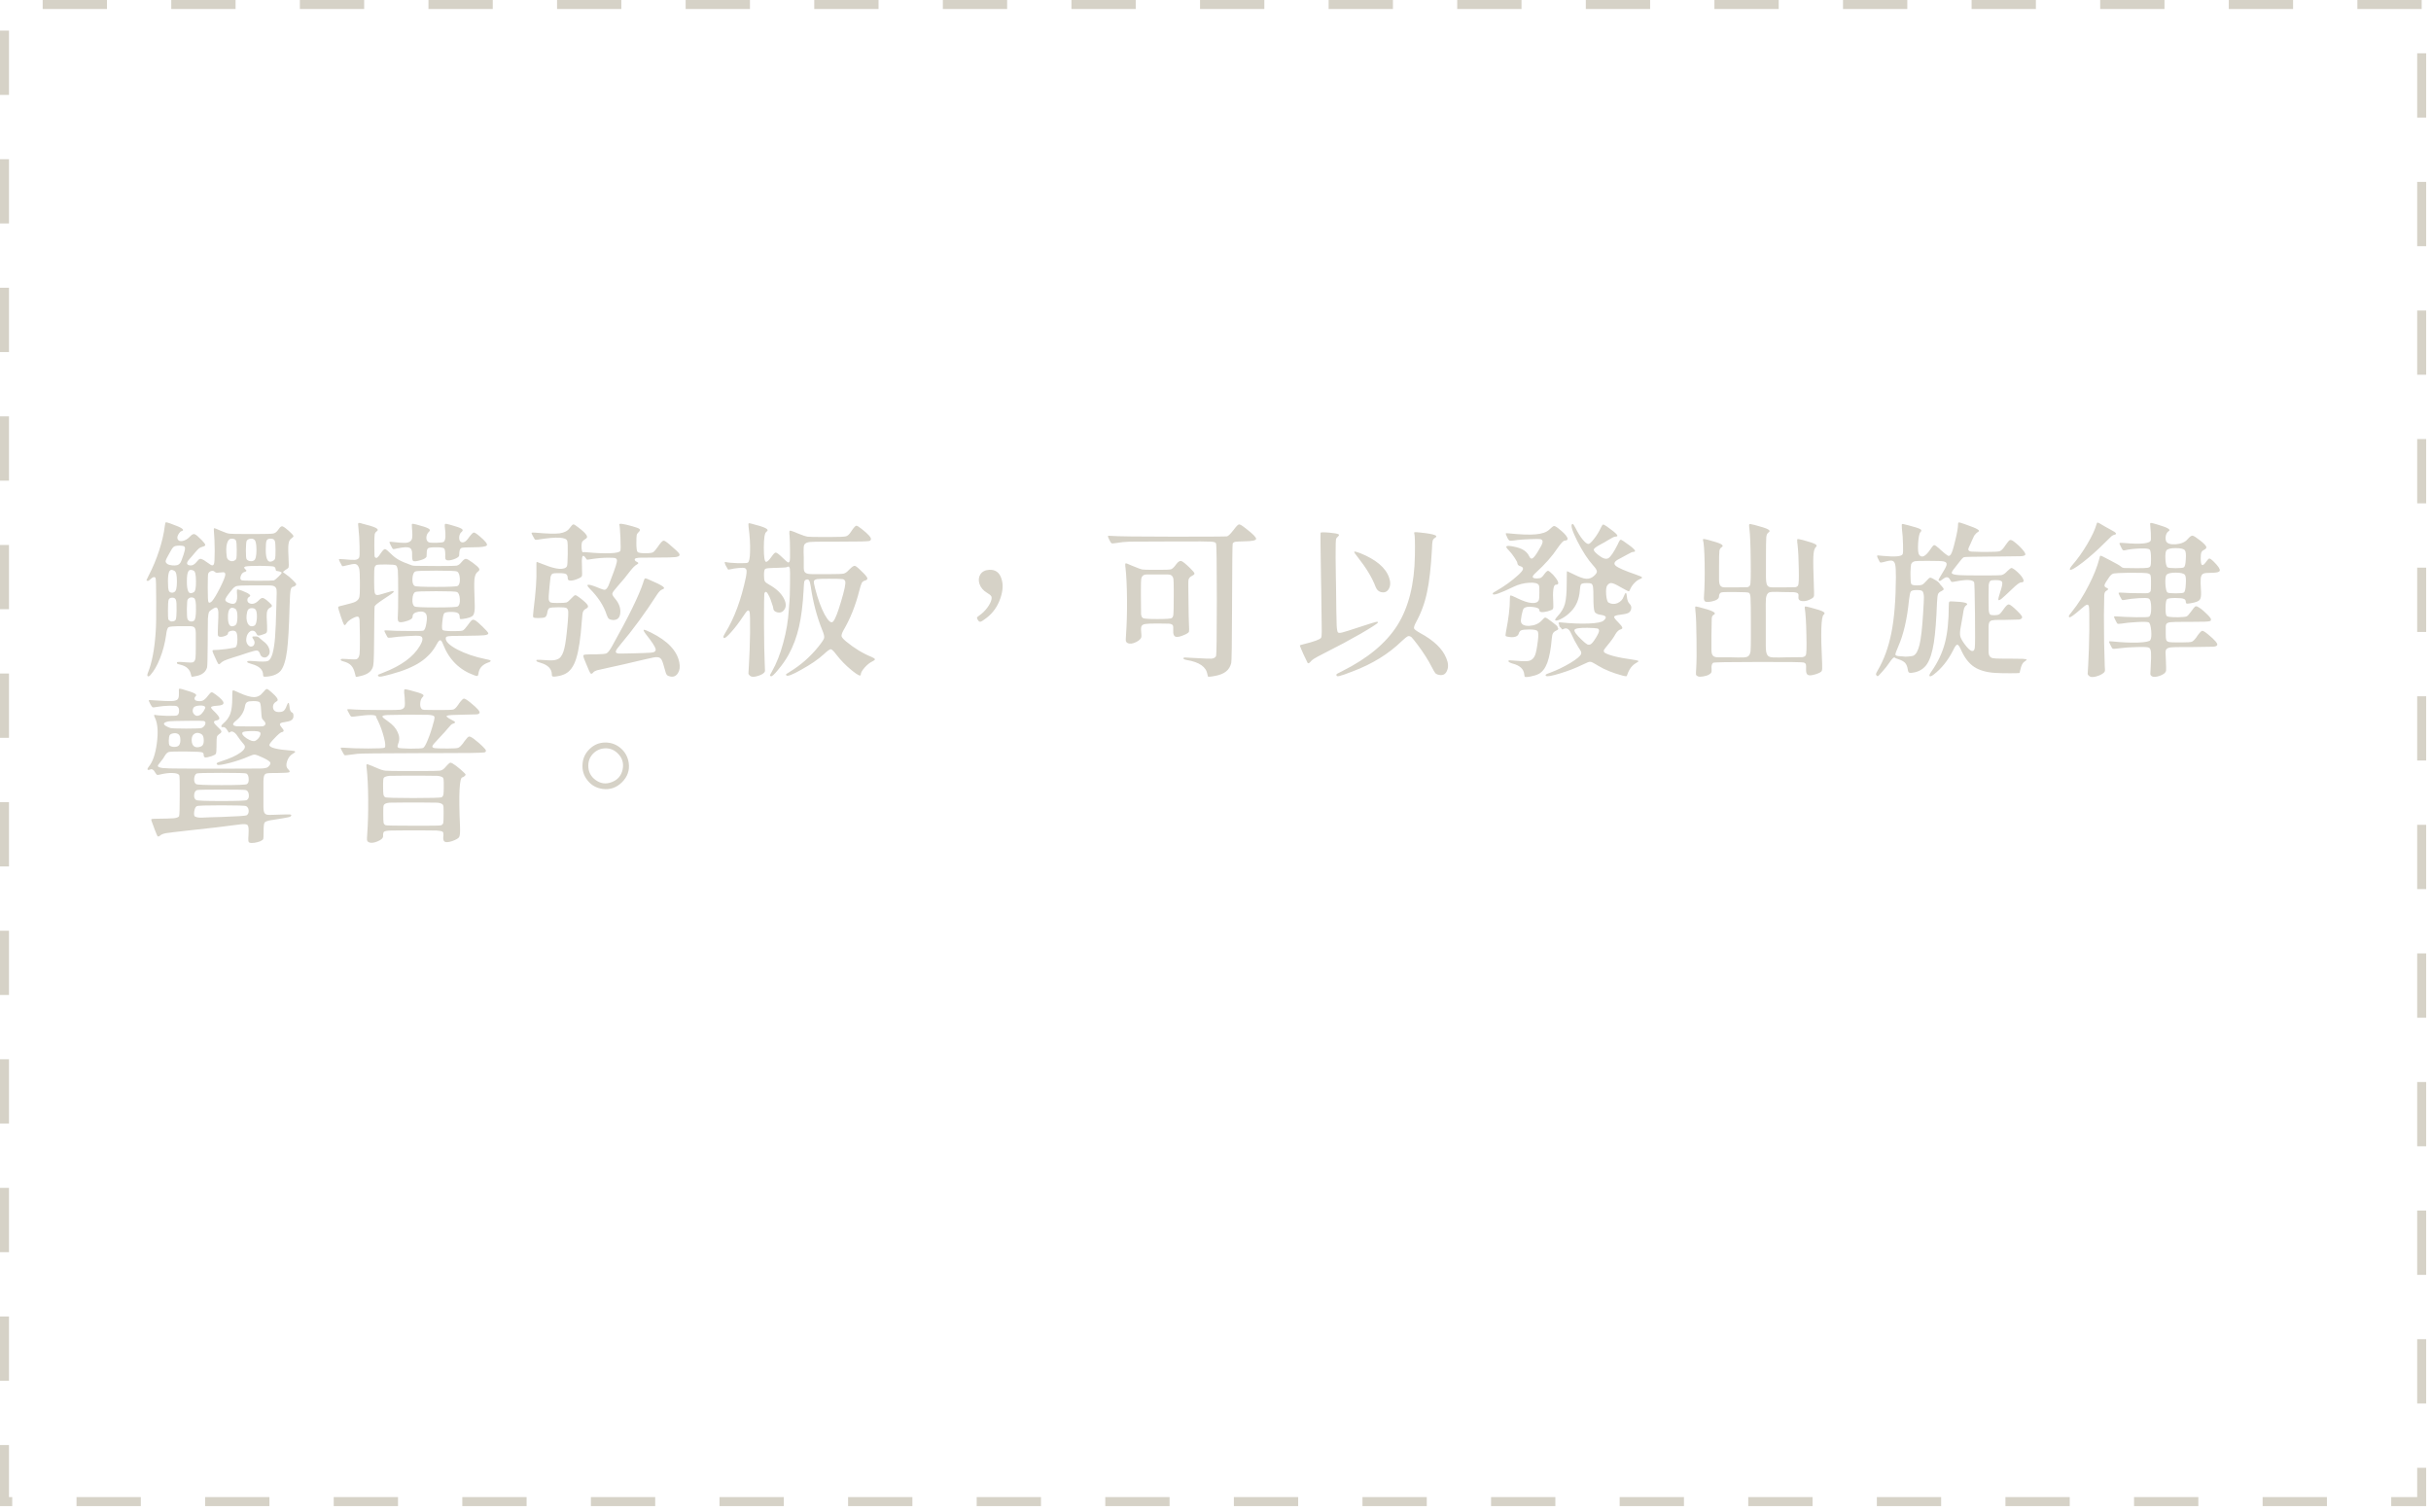 <svg width="352" height="219" viewBox="0 0 352 219" fill="none" xmlns="http://www.w3.org/2000/svg">
<g clip-path="url(#clip0)">
<path d="M350.65 0.65H0.65V217.44H350.65V0.65Z" stroke="#D6D2C7" stroke-width="1.3" stroke-miterlimit="10" stroke-dasharray="9.31 9.31"/>
</g>
<path d="M27.728 97.968C27.792 98.016 28.056 97.984 28.52 97.872C29.304 97.696 29.792 97.288 29.984 96.648C30.032 96.472 30.064 95.136 30.08 92.64C30.08 92.448 30.08 92.184 30.08 91.848C30.096 90.664 30.104 89.904 30.104 89.568C30.136 89.12 30.184 88.816 30.248 88.656C30.296 88.544 30.408 88.432 30.584 88.32C30.648 88.272 30.696 88.24 30.728 88.224C31.032 88.016 31.24 87.936 31.352 87.984C31.496 88.032 31.584 88.248 31.616 88.632C31.632 88.984 31.616 89.616 31.568 90.528C31.536 91.296 31.528 91.76 31.544 91.92C31.56 92.064 31.624 92.152 31.736 92.184C31.944 92.248 32.208 92.224 32.528 92.112C32.848 92 33.008 91.872 33.008 91.728C33.008 91.552 33.144 91.432 33.416 91.368C33.704 91.288 33.936 91.312 34.112 91.44C34.288 91.552 34.376 91.928 34.376 92.568C34.376 93.208 34.288 93.592 34.112 93.72C34.016 93.784 33.56 93.872 32.744 93.984C31.928 94.08 31.32 94.128 30.92 94.128C30.808 94.128 30.76 94.192 30.776 94.32C30.808 94.448 30.928 94.736 31.136 95.184C31.392 95.76 31.552 96.08 31.616 96.144C31.696 96.224 31.816 96.176 31.976 96C32.104 95.872 32.272 95.76 32.48 95.664C32.688 95.568 33.088 95.424 33.68 95.232C33.888 95.168 34.248 95.056 34.76 94.896C35.288 94.72 35.648 94.6 35.84 94.536C36.56 94.296 37.016 94.184 37.208 94.2C37.4 94.216 37.552 94.384 37.664 94.704C37.728 94.944 37.88 95.104 38.12 95.184C38.376 95.248 38.592 95.192 38.768 95.016C39.056 94.744 39.128 94.392 38.984 93.96C38.856 93.528 38.552 93.144 38.072 92.808C37.832 92.616 37.672 92.48 37.592 92.4C37.432 92.24 37.272 92.16 37.112 92.16C36.984 92.16 36.848 92.16 36.704 92.16C36.48 92.144 36.48 92.288 36.704 92.592C36.864 92.832 36.904 93.056 36.824 93.264C36.76 93.472 36.624 93.592 36.416 93.624C36.224 93.656 36.04 93.56 35.864 93.336C35.672 93.08 35.608 92.768 35.672 92.4C35.72 92.048 35.856 91.76 36.08 91.536C36.32 91.312 36.568 91.264 36.824 91.392C36.952 91.456 37.088 91.632 37.232 91.92C37.296 92.048 37.48 92.064 37.784 91.968C38.248 91.84 38.52 91.72 38.6 91.608C38.68 91.48 38.704 91.152 38.672 90.624C38.608 89.632 38.6 88.976 38.648 88.656C38.712 88.32 38.872 88.096 39.128 87.984C39.32 87.888 39.4 87.792 39.368 87.696C39.352 87.6 39.208 87.432 38.936 87.192C38.536 86.824 38.248 86.624 38.072 86.592C37.912 86.56 37.72 86.664 37.496 86.904C37 87.416 36.528 87.56 36.08 87.336C35.92 87.256 35.832 87.112 35.816 86.904C35.816 86.68 35.896 86.528 36.056 86.448C36.264 86.336 36.288 86.216 36.128 86.088C35.984 85.944 35.624 85.76 35.048 85.536C34.648 85.392 34.416 85.336 34.352 85.368C34.304 85.384 34.288 85.528 34.304 85.8C34.384 86.52 34.328 87 34.136 87.24C33.96 87.48 33.632 87.504 33.152 87.312C32.768 87.168 32.592 87 32.624 86.808C32.656 86.616 32.904 86.232 33.368 85.656C33.4 85.608 33.448 85.552 33.512 85.488C33.784 85.12 34.04 84.912 34.28 84.864C34.536 84.8 35.264 84.768 36.464 84.768C36.736 84.768 36.944 84.768 37.088 84.768C37.312 84.768 37.616 84.768 38 84.768C38.784 84.752 39.28 84.768 39.488 84.816C39.792 84.88 39.976 85.056 40.04 85.344C40.072 85.552 40.072 86.04 40.04 86.808C40.024 87.176 40.016 87.472 40.016 87.696C39.968 89.84 39.904 91.384 39.824 92.328C39.76 93.192 39.64 93.96 39.464 94.632C39.288 95.24 39.064 95.6 38.792 95.712C38.52 95.824 37.856 95.832 36.8 95.736C36.352 95.704 36.072 95.696 35.96 95.712C35.848 95.712 35.792 95.76 35.792 95.856C35.792 95.936 36 96.032 36.416 96.144C37.536 96.448 38.096 96.976 38.096 97.728C38.096 97.872 38.128 97.952 38.192 97.968C38.272 98 38.456 98 38.744 97.968C39.624 97.872 40.264 97.584 40.664 97.104C41.096 96.544 41.4 95.544 41.576 94.104C41.736 92.824 41.856 90.68 41.936 87.672C41.968 86.488 42.016 85.744 42.08 85.44C42.144 85.12 42.28 84.96 42.488 84.96C42.536 84.96 42.616 84.92 42.728 84.84C42.84 84.744 42.896 84.672 42.896 84.624C42.896 84.528 42.72 84.312 42.368 83.976C42.016 83.624 41.68 83.344 41.36 83.136C41.104 82.96 40.976 82.864 40.976 82.848C40.976 82.816 41.04 82.752 41.168 82.656C41.296 82.544 41.408 82.464 41.504 82.416C41.664 82.336 41.76 82.24 41.792 82.128C41.824 82.016 41.824 81.688 41.792 81.144C41.728 80.008 41.72 79.24 41.768 78.84C41.816 78.424 41.944 78.144 42.152 78C42.408 77.824 42.52 77.696 42.488 77.616C42.456 77.488 42.232 77.24 41.816 76.872C41.4 76.504 41.104 76.288 40.928 76.224C40.768 76.16 40.584 76.28 40.376 76.584C40.344 76.616 40.304 76.672 40.256 76.752C40.048 77.04 39.816 77.208 39.56 77.256C39.304 77.304 38.512 77.328 37.184 77.328C36.832 77.328 36.552 77.328 36.344 77.328C36.152 77.328 35.896 77.328 35.576 77.328C34.312 77.328 33.536 77.312 33.248 77.28C32.96 77.248 32.608 77.136 32.192 76.944C32.048 76.88 31.928 76.832 31.832 76.8L31.784 76.776C31.352 76.584 31.104 76.488 31.04 76.488C30.96 76.488 30.936 76.6 30.968 76.824C31.048 77.752 31.088 78.752 31.088 79.824C31.088 80.928 31.048 81.552 30.968 81.696C30.904 81.824 30.808 81.88 30.68 81.864C30.568 81.832 30.384 81.72 30.128 81.528C29.68 81.192 29.36 81 29.168 80.952C28.992 80.888 28.84 80.936 28.712 81.096C28.424 81.448 28.192 81.672 28.016 81.768C27.856 81.864 27.664 81.896 27.44 81.864C26.976 81.768 26.968 81.472 27.416 80.976C27.48 80.912 27.648 80.72 27.92 80.4C28.016 80.288 28.088 80.2 28.136 80.136C28.472 79.736 28.704 79.488 28.832 79.392C28.96 79.296 29.144 79.216 29.384 79.152C29.624 79.088 29.736 79 29.72 78.888C29.704 78.776 29.544 78.56 29.24 78.24C28.728 77.712 28.376 77.416 28.184 77.352C28.008 77.288 27.792 77.392 27.536 77.664C27.2 78.032 26.832 78.256 26.432 78.336C26.08 78.4 25.848 78.32 25.736 78.096C25.608 77.856 25.688 77.544 25.976 77.16C26.104 77 26.2 76.92 26.264 76.92C26.856 76.76 26.376 76.408 24.824 75.864C24.776 75.848 24.712 75.824 24.632 75.792C24.28 75.664 24.072 75.616 24.008 75.648C23.944 75.664 23.904 75.792 23.888 76.032C23.872 76.08 23.864 76.12 23.864 76.152C23.736 77.24 23.464 78.424 23.048 79.704C22.632 80.984 22.128 82.192 21.536 83.328C21.36 83.664 21.256 83.88 21.224 83.976C21.208 84.056 21.256 84.104 21.368 84.12C21.464 84.136 21.608 84.048 21.8 83.856C22.136 83.536 22.376 83.48 22.52 83.688C22.584 83.768 22.616 84.896 22.616 87.072C22.632 89.248 22.608 90.72 22.544 91.488C22.384 94 22 96 21.392 97.488C21.312 97.712 21.312 97.856 21.392 97.92C21.488 97.984 21.616 97.928 21.776 97.752C22.304 97.16 22.768 96.352 23.168 95.328C23.584 94.288 23.88 93.16 24.056 91.944C24.056 91.896 24.064 91.824 24.08 91.728C24.16 91.2 24.272 90.896 24.416 90.816C24.56 90.736 25.032 90.688 25.832 90.672C25.992 90.672 26.12 90.672 26.216 90.672C26.344 90.672 26.528 90.672 26.768 90.672C27.36 90.656 27.736 90.672 27.896 90.72C28.12 90.768 28.256 90.928 28.304 91.2C28.352 91.392 28.368 91.84 28.352 92.544C28.352 92.848 28.352 93.088 28.352 93.264C28.352 93.344 28.352 93.456 28.352 93.6C28.352 94.496 28.336 95.064 28.304 95.304C28.256 95.64 28.128 95.84 27.92 95.904C27.776 95.952 27.432 95.952 26.888 95.904C26.792 95.888 26.712 95.88 26.648 95.88C26.152 95.848 25.856 95.84 25.76 95.856C25.664 95.856 25.616 95.896 25.616 95.976C25.616 96.056 25.64 96.104 25.688 96.12C25.736 96.152 25.896 96.2 26.168 96.264C27.016 96.472 27.512 96.952 27.656 97.704C27.656 97.72 27.664 97.744 27.68 97.776C27.696 97.888 27.712 97.952 27.728 97.968ZM34.016 90.576C33.36 90.912 33.024 90.544 33.008 89.472C32.992 88.848 33.072 88.424 33.248 88.2C33.44 87.96 33.712 87.944 34.064 88.152C34.288 88.296 34.392 88.712 34.376 89.4C34.376 90.072 34.256 90.464 34.016 90.576ZM36.824 90.6C36.408 90.792 36.088 90.68 35.864 90.264C35.656 89.832 35.632 89.272 35.792 88.584C35.872 88.232 36.096 88.056 36.464 88.056C36.848 88.056 37.072 88.232 37.136 88.584C37.216 88.968 37.224 89.384 37.16 89.832C37.096 90.28 36.984 90.536 36.824 90.6ZM28.088 89.88C27.928 89.992 27.744 90.024 27.536 89.976C27.344 89.912 27.216 89.8 27.152 89.64C27.088 89.512 27.056 89.032 27.056 88.2C27.072 87.352 27.112 86.888 27.176 86.808C27.288 86.648 27.432 86.552 27.608 86.52C27.784 86.488 27.952 86.52 28.112 86.616C28.304 86.744 28.392 87.288 28.376 88.248C28.376 89.208 28.28 89.752 28.088 89.88ZM25.304 89.88C25.128 89.976 24.944 90.008 24.752 89.976C24.544 89.896 24.416 89.792 24.368 89.664C24.336 89.52 24.32 89.096 24.32 88.392C24.32 87.576 24.352 87.064 24.416 86.856C24.496 86.648 24.672 86.544 24.944 86.544C25.232 86.544 25.408 86.656 25.472 86.88C25.552 87.088 25.584 87.616 25.568 88.464C25.552 89.04 25.528 89.4 25.496 89.544C25.48 89.688 25.416 89.8 25.304 89.88ZM30.704 87.048C30.448 87.304 30.272 87.344 30.176 87.168C30.112 87.056 30.08 86.368 30.08 85.104C30.08 83.84 30.104 83.152 30.152 83.04C30.264 82.848 30.416 82.728 30.608 82.68C30.8 82.632 30.96 82.672 31.088 82.8C31.184 82.88 31.28 82.928 31.376 82.944C31.472 82.944 31.744 82.92 32.192 82.872C32.496 82.824 32.64 82.944 32.624 83.232C32.592 83.536 32.336 84.168 31.856 85.128C31.376 86.072 30.992 86.712 30.704 87.048ZM28.064 85.752C27.712 85.96 27.456 85.944 27.296 85.704C27.136 85.448 27.056 84.952 27.056 84.216C27.056 83.448 27.128 82.952 27.272 82.728C27.416 82.488 27.672 82.456 28.04 82.632C28.264 82.744 28.376 83.256 28.376 84.168C28.392 85.08 28.288 85.608 28.064 85.752ZM24.944 85.824C24.688 85.824 24.52 85.728 24.44 85.536C24.36 85.328 24.32 84.88 24.32 84.192C24.32 83.44 24.392 82.944 24.536 82.704C24.696 82.464 24.944 82.456 25.28 82.68C25.504 82.808 25.616 83.312 25.616 84.192C25.616 85.072 25.504 85.576 25.28 85.704C25.168 85.784 25.056 85.824 24.944 85.824ZM39.632 84.048C39.488 84.08 38.704 84.096 37.28 84.096C35.856 84.096 35.096 84.072 35 84.024C34.792 83.944 34.744 83.744 34.856 83.424C34.968 83.088 35.152 82.888 35.408 82.824C35.712 82.744 35.76 82.624 35.552 82.464C35.296 82.24 35.296 82.096 35.552 82.032C35.824 81.968 36.536 81.936 37.688 81.936C38.76 81.952 39.392 81.984 39.584 82.032C39.776 82.064 39.888 82.208 39.92 82.464C39.936 82.576 39.952 82.64 39.968 82.656C40 82.672 40.088 82.688 40.232 82.704C40.6 82.768 40.784 82.848 40.784 82.944C40.784 83.024 40.624 83.216 40.304 83.52C40 83.824 39.776 84 39.632 84.048ZM25.64 81.84C25.432 81.888 25.184 81.896 24.896 81.864C24.608 81.832 24.392 81.768 24.248 81.672C24.056 81.544 23.968 81.4 23.984 81.24C24.016 81.064 24.184 80.712 24.488 80.184C24.792 79.608 25.016 79.272 25.16 79.176C25.304 79.064 25.584 79.008 26 79.008C26.352 79.008 26.576 79.048 26.672 79.128C26.8 79.224 26.824 79.424 26.744 79.728C26.696 79.984 26.536 80.472 26.264 81.192C26.136 81.544 25.928 81.76 25.64 81.84ZM39.608 81.168C38.856 81.632 38.48 81.12 38.48 79.632C38.48 78.912 38.52 78.464 38.6 78.288C38.68 78.096 38.872 78 39.176 78C39.496 78 39.696 78.096 39.776 78.288C39.856 78.464 39.896 78.912 39.896 79.632C39.896 80.256 39.88 80.648 39.848 80.808C39.816 80.968 39.736 81.088 39.608 81.168ZM33.992 81.144C33.768 81.288 33.528 81.304 33.272 81.192C33.016 81.08 32.872 80.896 32.84 80.64C32.728 79.824 32.736 79.184 32.864 78.72C32.992 78.24 33.216 78 33.536 78C33.872 78 34.08 78.088 34.16 78.264C34.24 78.44 34.28 78.896 34.28 79.632C34.28 80.272 34.264 80.664 34.232 80.808C34.216 80.952 34.136 81.064 33.992 81.144ZM36.752 81.168C36.576 81.264 36.376 81.288 36.152 81.24C35.928 81.192 35.776 81.096 35.696 80.952C35.632 80.824 35.6 80.384 35.6 79.632C35.616 78.864 35.656 78.424 35.72 78.312C35.8 78.168 35.952 78.072 36.176 78.024C36.4 77.976 36.592 78 36.752 78.096C37.008 78.208 37.136 78.72 37.136 79.632C37.136 80.528 37.008 81.04 36.752 81.168ZM51.512 97.968C51.528 98.016 51.616 98.024 51.776 97.992C51.856 97.976 51.92 97.96 51.968 97.944C52.992 97.752 53.632 97.376 53.888 96.816L53.912 96.792C54.024 96.536 54.088 96.208 54.104 95.808C54.136 95.408 54.16 94.136 54.176 91.992C54.192 89.288 54.216 87.888 54.248 87.792C54.344 87.616 54.728 87.304 55.4 86.856C56.472 86.168 57.008 85.784 57.008 85.704C57.008 85.608 56.952 85.568 56.84 85.584C56.728 85.6 56.408 85.688 55.88 85.848C55.816 85.864 55.736 85.888 55.64 85.92C55.096 86.096 54.752 86.176 54.608 86.16C54.416 86.16 54.296 86.032 54.248 85.776C54.2 85.6 54.176 85.152 54.176 84.432C54.176 84.272 54.176 84.152 54.176 84.072C54.176 83.928 54.176 83.736 54.176 83.496C54.176 82.84 54.192 82.424 54.224 82.248C54.272 82.008 54.384 81.856 54.56 81.792C54.704 81.76 55.024 81.744 55.52 81.744C55.68 81.744 55.808 81.744 55.904 81.744C55.936 81.744 55.976 81.744 56.024 81.744C56.76 81.744 57.192 81.784 57.32 81.864C57.448 81.928 57.544 82.176 57.608 82.608C57.608 82.64 57.608 82.664 57.608 82.68C57.64 83.016 57.656 84.072 57.656 85.848C57.656 87.672 57.64 88.768 57.608 89.136C57.56 89.616 57.6 89.912 57.728 90.024C57.872 90.136 58.176 90.128 58.64 90C59.376 89.824 59.744 89.584 59.744 89.28C59.744 88.912 60.024 88.68 60.584 88.584C61.16 88.488 61.536 88.608 61.712 88.944C61.84 89.2 61.848 89.64 61.736 90.264C61.64 90.872 61.496 91.224 61.304 91.32C61.192 91.368 60.464 91.384 59.12 91.368C57.792 91.368 56.848 91.344 56.288 91.296C55.92 91.264 55.712 91.272 55.664 91.32C55.632 91.352 55.696 91.512 55.856 91.8C55.872 91.832 55.888 91.864 55.904 91.896C56.032 92.152 56.12 92.296 56.168 92.328C56.232 92.36 56.368 92.36 56.576 92.328H56.648C57.24 92.232 58.016 92.16 58.976 92.112C59.936 92.048 60.536 92.04 60.776 92.088C61.304 92.184 61.304 92.672 60.776 93.552C59.848 95.12 58.096 96.4 55.52 97.392C55.072 97.568 54.816 97.672 54.752 97.704C54.704 97.752 54.72 97.824 54.8 97.92C54.848 97.984 54.984 98 55.208 97.968C55.432 97.936 55.896 97.824 56.6 97.632C58.392 97.152 59.808 96.568 60.848 95.88C61.904 95.176 62.704 94.304 63.248 93.264C63.456 92.88 63.624 92.696 63.752 92.712C63.88 92.712 64.024 92.928 64.184 93.36C65.048 95.552 66.56 97.032 68.72 97.8C68.944 97.88 69.08 97.904 69.128 97.872C69.192 97.856 69.24 97.76 69.272 97.584C69.352 96.784 69.832 96.232 70.712 95.928C71.016 95.832 71.112 95.728 71 95.616C70.968 95.584 70.712 95.52 70.232 95.424C68.744 95.12 67.408 94.664 66.224 94.056C65.056 93.432 64.496 92.88 64.544 92.4C64.56 92.288 64.608 92.216 64.688 92.184C64.8 92.136 65.064 92.104 65.48 92.088C65.784 92.088 66.496 92.08 67.616 92.064C68.944 92.048 69.768 92.024 70.088 91.992C70.552 91.944 70.752 91.832 70.688 91.656C70.64 91.528 70.36 91.216 69.848 90.72C69.368 90.256 69.048 89.976 68.888 89.88C68.664 89.736 68.488 89.704 68.36 89.784C68.248 89.848 68.072 90.048 67.832 90.384C67.8 90.416 67.76 90.472 67.712 90.552C67.408 90.968 67.176 91.216 67.016 91.296C66.872 91.36 66.48 91.392 65.84 91.392C65.712 91.392 65.616 91.392 65.552 91.392C65.504 91.392 65.432 91.392 65.336 91.392C64.616 91.376 64.2 91.32 64.088 91.224C63.992 91.112 63.976 90.744 64.04 90.12C64.056 90.04 64.064 89.976 64.064 89.928C64.128 89.288 64.216 88.912 64.328 88.8C64.44 88.672 64.768 88.608 65.312 88.608C65.808 88.608 66.136 88.664 66.296 88.776C66.472 88.872 66.56 89.064 66.56 89.352C66.56 89.512 66.592 89.608 66.656 89.64C66.72 89.656 66.864 89.648 67.088 89.616C67.84 89.504 68.304 89.344 68.48 89.136C68.672 88.912 68.76 88.432 68.744 87.696C68.664 85.696 68.648 84.424 68.696 83.88C68.76 83.32 68.928 82.952 69.2 82.776C69.408 82.632 69.464 82.48 69.368 82.32C69.272 82.144 68.976 81.872 68.48 81.504C67.984 81.136 67.656 80.944 67.496 80.928C67.352 80.896 67.16 81.016 66.92 81.288C66.888 81.336 66.84 81.392 66.776 81.456C66.568 81.712 66.344 81.864 66.104 81.912C65.864 81.944 65.128 81.96 63.896 81.96C63.528 81.96 63.24 81.96 63.032 81.96C61.512 81.96 60.6 81.952 60.296 81.936C59.96 81.936 59.736 81.912 59.624 81.864C58.776 81.56 58.152 81.296 57.752 81.072C57.352 80.848 56.984 80.568 56.648 80.232C56.184 79.768 55.888 79.528 55.76 79.512C55.632 79.496 55.44 79.672 55.184 80.04C54.944 80.408 54.76 80.64 54.632 80.736C54.52 80.816 54.408 80.8 54.296 80.688C54.248 80.64 54.224 80.536 54.224 80.376C54.208 80.216 54.2 79.76 54.2 79.008C54.2 78.144 54.216 77.616 54.248 77.424C54.28 77.216 54.368 77.064 54.512 76.968C54.784 76.792 54.752 76.616 54.416 76.44C54.08 76.264 53.384 76.048 52.328 75.792L52.304 75.768C52.048 75.704 51.904 75.704 51.872 75.768C51.84 75.816 51.848 76.024 51.896 76.392C51.992 77.256 52.048 78.168 52.064 79.128C52.096 80.088 52.072 80.632 51.992 80.76C51.896 80.936 51.696 81.04 51.392 81.072C51.104 81.088 50.528 81.056 49.664 80.976C49.648 80.976 49.616 80.976 49.568 80.976C49.28 80.944 49.12 80.944 49.088 80.976C49.056 81.008 49.104 81.152 49.232 81.408C49.248 81.456 49.264 81.488 49.28 81.504C49.296 81.52 49.312 81.544 49.328 81.576C49.44 81.816 49.52 81.952 49.568 81.984C49.632 82 49.784 81.976 50.024 81.912C50.072 81.896 50.104 81.888 50.12 81.888C50.776 81.712 51.224 81.64 51.464 81.672C51.736 81.736 51.92 81.968 52.016 82.368C52.08 82.688 52.112 83.352 52.112 84.36C52.112 84.504 52.112 84.696 52.112 84.936C52.112 85.72 52.088 86.224 52.04 86.448C51.96 86.752 51.76 86.984 51.44 87.144C51.216 87.256 50.672 87.416 49.808 87.624C49.536 87.704 49.312 87.76 49.136 87.792C49.008 87.824 48.952 87.896 48.968 88.008C48.984 88.12 49.096 88.488 49.304 89.112C49.32 89.16 49.328 89.192 49.328 89.208C49.584 89.96 49.752 90.384 49.832 90.48C49.912 90.576 50.024 90.504 50.168 90.264C50.312 90.024 50.6 89.784 51.032 89.544C51.48 89.304 51.768 89.232 51.896 89.328C51.992 89.392 52.048 89.544 52.064 89.784C52.08 90.024 52.096 90.808 52.112 92.136C52.112 92.264 52.112 92.448 52.112 92.688C52.112 93.76 52.096 94.44 52.064 94.728C52 95.128 51.856 95.368 51.632 95.448C51.456 95.496 51.064 95.496 50.456 95.448C50.328 95.432 50.224 95.424 50.144 95.424C49.68 95.392 49.424 95.4 49.376 95.448C49.248 95.576 49.376 95.688 49.76 95.784C50.24 95.912 50.6 96.104 50.84 96.36C51.096 96.632 51.28 97.016 51.392 97.512C51.456 97.768 51.496 97.92 51.512 97.968ZM63.152 87.96C61.2 87.96 60.16 87.912 60.032 87.816C59.792 87.656 59.688 87.304 59.72 86.76C59.752 86.2 59.888 85.856 60.128 85.728C60.256 85.648 61.264 85.608 63.152 85.608C65.04 85.608 66.048 85.648 66.176 85.728C66.416 85.856 66.552 86.2 66.584 86.76C66.616 87.304 66.512 87.656 66.272 87.816C66.16 87.912 65.12 87.96 63.152 87.96ZM63.152 84.984C61.2 84.984 60.16 84.936 60.032 84.84C59.792 84.68 59.688 84.328 59.72 83.784C59.752 83.224 59.888 82.88 60.128 82.752C60.256 82.672 61.264 82.632 63.152 82.632C65.04 82.632 66.048 82.672 66.176 82.752C66.416 82.88 66.552 83.224 66.584 83.784C66.616 84.328 66.512 84.68 66.272 84.84C66.16 84.936 65.12 84.984 63.152 84.984ZM59.84 81.24C59.984 81.304 60.272 81.28 60.704 81.168C61.152 81.056 61.456 80.928 61.616 80.784C61.696 80.72 61.744 80.664 61.76 80.616C61.776 80.568 61.784 80.416 61.784 80.16C61.784 79.744 61.848 79.488 61.976 79.392C62.12 79.296 62.504 79.248 63.128 79.248C63.768 79.248 64.152 79.296 64.28 79.392C64.408 79.488 64.472 79.784 64.472 80.28C64.456 80.616 64.464 80.832 64.496 80.928C64.528 81.024 64.6 81.088 64.712 81.12C64.936 81.184 65.28 81.136 65.744 80.976C66.208 80.8 66.456 80.624 66.488 80.448V80.376C66.504 80.216 66.512 80.088 66.512 79.992C66.544 79.624 66.648 79.408 66.824 79.344C67 79.28 67.584 79.248 68.576 79.248C69.744 79.248 70.384 79.152 70.496 78.96C70.608 78.768 70.264 78.336 69.464 77.664C69.016 77.28 68.728 77.096 68.6 77.112C68.472 77.128 68.24 77.36 67.904 77.808L67.88 77.856C67.464 78.448 67.088 78.656 66.752 78.48C66.56 78.368 66.472 78.136 66.488 77.784C66.52 77.432 66.64 77.176 66.848 77.016C67.056 76.84 67.048 76.688 66.824 76.56C66.6 76.416 66.048 76.224 65.168 75.984C64.768 75.872 64.536 75.832 64.472 75.864C64.408 75.88 64.384 76 64.4 76.224C64.576 77.488 64.528 78.232 64.256 78.456C64.16 78.536 63.8 78.584 63.176 78.6C62.552 78.616 62.176 78.584 62.048 78.504C61.824 78.376 61.72 78.144 61.736 77.808C61.768 77.456 61.904 77.176 62.144 76.968C62.32 76.808 62.272 76.656 62 76.512C61.744 76.368 61.184 76.184 60.32 75.96C60.304 75.96 60.272 75.952 60.224 75.936C59.904 75.856 59.72 75.832 59.672 75.864C59.624 75.896 59.616 76.056 59.648 76.344V76.416C59.728 77.232 59.728 77.776 59.648 78.048C59.536 78.368 59.256 78.552 58.808 78.6C58.456 78.632 57.736 78.584 56.648 78.456C56.488 78.44 56.4 78.456 56.384 78.504C56.384 78.552 56.464 78.736 56.624 79.056C56.64 79.072 56.656 79.096 56.672 79.128C56.768 79.352 56.856 79.48 56.936 79.512C57.016 79.528 57.232 79.488 57.584 79.392H57.632C58.464 79.216 59.016 79.192 59.288 79.32C59.576 79.432 59.704 79.76 59.672 80.304C59.656 80.864 59.712 81.176 59.84 81.24ZM97.088 97.968C97.552 98.048 97.912 97.88 98.168 97.464C98.424 97.064 98.488 96.544 98.36 95.904C98.024 94.224 96.664 92.792 94.28 91.608C93.672 91.304 93.32 91.168 93.224 91.2C93.128 91.232 93.232 91.448 93.536 91.848C94.384 92.92 94.848 93.624 94.928 93.96C95.008 94.296 94.768 94.48 94.208 94.512C93.744 94.544 92.88 94.576 91.616 94.608C90.352 94.64 89.664 94.648 89.552 94.632C89.264 94.6 89.136 94.496 89.168 94.32C89.2 94.144 89.416 93.824 89.816 93.36C91.672 91.152 93.448 88.728 95.144 86.088C95.416 85.672 95.672 85.424 95.912 85.344C96.216 85.248 96.232 85.104 95.96 84.912C95.688 84.704 95.04 84.384 94.016 83.952C94 83.936 93.968 83.92 93.92 83.904C93.632 83.776 93.456 83.728 93.392 83.76C93.328 83.792 93.248 83.968 93.152 84.288C93.136 84.32 93.128 84.352 93.128 84.384C92.504 86.272 91.024 89.296 88.688 93.456C88.656 93.504 88.616 93.576 88.568 93.672C88.264 94.2 88.016 94.512 87.824 94.608C87.648 94.688 87.144 94.736 86.312 94.752C86.184 94.752 86.088 94.752 86.024 94.752C85.896 94.752 85.728 94.752 85.52 94.752C84.896 94.752 84.552 94.792 84.488 94.872C84.424 94.952 84.496 95.232 84.704 95.712C84.768 95.888 84.824 96.024 84.872 96.12C85.192 96.92 85.4 97.376 85.496 97.488C85.608 97.616 85.744 97.576 85.904 97.368C85.984 97.256 86.168 97.152 86.456 97.056C86.76 96.976 87.368 96.84 88.28 96.648C89.624 96.36 91.128 96.016 92.792 95.616C93.16 95.536 93.44 95.472 93.632 95.424C94.4 95.232 94.896 95.144 95.12 95.16C95.44 95.16 95.672 95.296 95.816 95.568C95.928 95.776 96.088 96.272 96.296 97.056C96.376 97.392 96.464 97.616 96.56 97.728C96.656 97.84 96.832 97.92 97.088 97.968ZM79.976 97.92C80.056 98 80.304 98 80.72 97.92C81.136 97.856 81.504 97.744 81.824 97.584C82.544 97.232 83.08 96.488 83.432 95.352C83.8 94.2 84.072 92.384 84.248 89.904C84.296 89.2 84.352 88.76 84.416 88.584C84.496 88.392 84.648 88.24 84.872 88.128C85.144 88 85.216 87.832 85.088 87.624C84.976 87.416 84.632 87.088 84.056 86.64C83.672 86.336 83.424 86.184 83.312 86.184C83.2 86.184 83.008 86.336 82.736 86.64C82.432 86.976 82.192 87.176 82.016 87.24C81.856 87.288 81.448 87.312 80.792 87.312C80.744 87.312 80.68 87.312 80.6 87.312C80.136 87.312 79.848 87.288 79.736 87.24C79.576 87.16 79.48 87 79.448 86.76C79.432 86.568 79.456 86.136 79.52 85.464C79.536 85.352 79.544 85.272 79.544 85.224C79.544 85.16 79.552 85.056 79.568 84.912C79.632 84.192 79.68 83.744 79.712 83.568C79.776 83.296 79.88 83.128 80.024 83.064C80.136 83.016 80.392 82.992 80.792 82.992C80.856 82.992 80.912 82.992 80.96 82.992C81.488 82.992 81.824 83.04 81.968 83.136C82.128 83.232 82.208 83.44 82.208 83.76C82.208 83.984 82.36 84.088 82.664 84.072C82.952 84.072 83.344 83.96 83.84 83.736L83.888 83.712C84.096 83.616 84.216 83.52 84.248 83.424C84.296 83.312 84.304 82.984 84.272 82.44C84.272 82.376 84.272 82.32 84.272 82.272C84.224 81.392 84.24 80.84 84.32 80.616C84.416 80.392 84.584 80.464 84.824 80.832C84.904 80.96 84.968 81.032 85.016 81.048C85.064 81.048 85.192 81.032 85.4 81C85.464 80.984 85.512 80.976 85.544 80.976C86.456 80.832 87.304 80.76 88.088 80.76C88.648 80.76 88.992 80.784 89.12 80.832C89.312 80.912 89.376 81.096 89.312 81.384C89.28 81.608 89.12 82.112 88.832 82.896C88.464 83.904 88.224 84.536 88.112 84.792C87.936 85.16 87.768 85.36 87.608 85.392C87.496 85.424 87.264 85.368 86.912 85.224C85.168 84.488 84.656 84.488 85.376 85.224C86.608 86.456 87.432 87.728 87.848 89.04C87.944 89.328 88.056 89.52 88.184 89.616C88.312 89.712 88.512 89.768 88.784 89.784C89.424 89.784 89.768 89.432 89.816 88.728C89.88 88.024 89.616 87.328 89.024 86.64C88.752 86.32 88.632 86.088 88.664 85.944C88.696 85.784 88.912 85.48 89.312 85.032C90.16 84.072 90.8 83.296 91.232 82.704C91.648 82.176 91.976 81.856 92.216 81.744C92.488 81.6 92.488 81.472 92.216 81.36C91.944 81.232 91.848 81.088 91.928 80.928C91.992 80.848 92.192 80.792 92.528 80.76C92.896 80.744 93.792 80.736 95.216 80.736C96.624 80.736 97.512 80.712 97.88 80.664C98.344 80.584 98.496 80.416 98.336 80.16C98.224 79.968 97.768 79.536 96.968 78.864L96.944 78.84C96.496 78.456 96.208 78.272 96.08 78.288C95.952 78.288 95.72 78.52 95.384 78.984L95.36 79.032C94.992 79.56 94.728 79.872 94.568 79.968C94.408 80.064 94.032 80.112 93.44 80.112C92.8 80.112 92.424 80.048 92.312 79.92C92.2 79.792 92.144 79.36 92.144 78.624C92.144 78.032 92.16 77.656 92.192 77.496C92.224 77.336 92.32 77.184 92.48 77.04C92.672 76.864 92.712 76.72 92.6 76.608C92.488 76.496 92.136 76.36 91.544 76.2C90.232 75.832 89.608 75.752 89.672 75.96C89.736 76.152 89.792 76.808 89.84 77.928C89.888 79.032 89.88 79.648 89.816 79.776C89.704 79.968 89.2 80.08 88.304 80.112C87.408 80.144 86.28 80.096 84.92 79.968C84.648 79.936 84.496 79.936 84.464 79.968C84.384 80 84.32 79.936 84.272 79.776C84.224 79.6 84.2 79.376 84.2 79.104C84.2 78.8 84.232 78.584 84.296 78.456C84.376 78.328 84.544 78.184 84.8 78.024C85.04 77.896 85.072 77.704 84.896 77.448C84.72 77.176 84.312 76.8 83.672 76.32C83.336 76.048 83.112 75.92 83 75.936C82.904 75.952 82.728 76.136 82.472 76.488C82.184 76.888 81.696 77.136 81.008 77.232C80.32 77.312 79.184 77.28 77.6 77.136C77.232 77.104 77.024 77.112 76.976 77.16C76.944 77.192 77.008 77.352 77.168 77.64C77.184 77.672 77.208 77.712 77.24 77.76C77.352 77.984 77.432 78.112 77.48 78.144C77.544 78.176 77.68 78.176 77.888 78.144C77.936 78.128 77.976 78.12 78.008 78.12C80.616 77.704 81.992 77.776 82.136 78.336C82.2 78.528 82.224 79.168 82.208 80.256C82.192 81.328 82.152 81.912 82.088 82.008C81.928 82.28 81.552 82.4 80.96 82.368C80.384 82.32 79.664 82.12 78.8 81.768C78.736 81.752 78.648 81.72 78.536 81.672C78.024 81.464 77.752 81.36 77.72 81.36C77.672 81.36 77.656 81.696 77.672 82.368C77.72 83.776 77.584 85.736 77.264 88.248C77.264 88.296 77.256 88.376 77.24 88.488C77.176 89 77.168 89.296 77.216 89.376C77.264 89.456 77.464 89.496 77.816 89.496C77.88 89.496 77.936 89.496 77.984 89.496C78.448 89.496 78.76 89.456 78.92 89.376C79.08 89.28 79.184 89.08 79.232 88.776C79.296 88.376 79.4 88.136 79.544 88.056C79.704 87.976 80.12 87.936 80.792 87.936C80.824 87.936 80.872 87.936 80.936 87.936C81.48 87.936 81.816 87.96 81.944 88.008C82.152 88.088 82.264 88.28 82.28 88.584C82.296 88.808 82.272 89.328 82.208 90.144C82.192 90.256 82.184 90.336 82.184 90.384C82.04 92.016 81.888 93.168 81.728 93.84C81.552 94.608 81.288 95.112 80.936 95.352C80.616 95.576 80.104 95.664 79.4 95.616C79.32 95.616 79.192 95.608 79.016 95.592C78.6 95.56 78.328 95.544 78.2 95.544C77.864 95.528 77.688 95.544 77.672 95.592C77.64 95.656 77.664 95.72 77.744 95.784C77.824 95.832 78 95.896 78.272 95.976C79.36 96.296 79.904 96.864 79.904 97.68C79.904 97.824 79.928 97.904 79.976 97.92ZM123.344 97.08C124.208 97.784 124.64 97.984 124.64 97.68C124.64 97.424 124.824 97.088 125.192 96.672C125.56 96.256 125.928 95.96 126.296 95.784C126.568 95.656 126.696 95.552 126.68 95.472C126.68 95.376 126.528 95.264 126.224 95.136C124.944 94.624 123.704 93.872 122.504 92.88C122.12 92.56 121.904 92.312 121.856 92.136C121.824 91.944 121.92 91.648 122.144 91.248C123.12 89.584 123.88 87.68 124.424 85.536C124.568 84.96 124.688 84.584 124.784 84.408C124.88 84.232 125.032 84.12 125.24 84.072C125.528 83.992 125.64 83.864 125.576 83.688C125.512 83.496 125.232 83.168 124.736 82.704C124.24 82.208 123.92 81.952 123.776 81.936C123.632 81.904 123.384 82.064 123.032 82.416C122.984 82.464 122.928 82.52 122.864 82.584C122.608 82.856 122.368 83.016 122.144 83.064C121.92 83.112 121.272 83.136 120.2 83.136C119.896 83.136 119.656 83.136 119.48 83.136C119.256 83.136 118.952 83.136 118.568 83.136C117.752 83.152 117.232 83.136 117.008 83.088C116.704 83.04 116.512 82.896 116.432 82.656C116.384 82.496 116.368 82.096 116.384 81.456C116.384 81.168 116.384 80.944 116.384 80.784C116.384 80.592 116.376 80.328 116.36 79.992C116.344 79.416 116.376 79.048 116.456 78.888C116.568 78.664 116.848 78.528 117.296 78.48C117.616 78.448 118.392 78.432 119.624 78.432C120.312 78.432 120.864 78.432 121.28 78.432C123.04 78.416 124.16 78.408 124.64 78.408C125.296 78.392 125.712 78.368 125.888 78.336C126 78.304 126.072 78.232 126.104 78.12C126.184 77.864 125.744 77.36 124.784 76.608C124.368 76.272 124.104 76.112 123.992 76.128C123.88 76.128 123.672 76.344 123.368 76.776L123.344 76.824C123.312 76.872 123.272 76.928 123.224 76.992C122.984 77.376 122.736 77.6 122.48 77.664C122.224 77.728 121.48 77.76 120.248 77.76C119.976 77.76 119.768 77.76 119.624 77.76C119.48 77.76 119.28 77.76 119.024 77.76C117.904 77.76 117.2 77.744 116.912 77.712C116.64 77.664 116.232 77.528 115.688 77.304C115.544 77.24 115.424 77.192 115.328 77.16C115.28 77.144 115.208 77.112 115.112 77.064C114.68 76.888 114.432 76.816 114.368 76.848C114.304 76.864 114.28 77.024 114.296 77.328C114.312 77.392 114.32 77.44 114.32 77.472C114.368 78.064 114.392 78.808 114.392 79.704C114.408 80.6 114.392 81.112 114.344 81.24C114.28 81.416 114.192 81.48 114.08 81.432C113.984 81.384 113.728 81.16 113.312 80.76L113.288 80.736C112.792 80.256 112.472 80.016 112.328 80.016C112.2 80 111.984 80.216 111.68 80.664C111.344 81.128 111.096 81.36 110.936 81.36C110.712 81.36 110.6 80.68 110.6 79.32C110.6 77.944 110.72 77.176 110.96 77.016C111.232 76.84 111.2 76.664 110.864 76.488C110.544 76.312 109.872 76.096 108.848 75.84C108.592 75.76 108.44 75.744 108.392 75.792C108.36 75.824 108.36 75.992 108.392 76.296C108.568 77.64 108.64 78.816 108.608 79.824C108.592 80.816 108.48 81.368 108.272 81.48C108.16 81.544 107.672 81.568 106.808 81.552C105.96 81.52 105.376 81.464 105.056 81.384C104.88 81.336 104.904 81.536 105.128 81.984L105.152 82.008C105.296 82.28 105.384 82.432 105.416 82.464C105.464 82.496 105.552 82.488 105.68 82.44H105.728C106.112 82.344 106.528 82.28 106.976 82.248C107.424 82.2 107.72 82.208 107.864 82.272C108.008 82.336 108.088 82.464 108.104 82.656C108.12 82.832 108.088 83.136 108.008 83.568C107.32 86.848 106.32 89.544 105.008 91.656C104.848 91.928 104.76 92.104 104.744 92.184C104.728 92.248 104.752 92.312 104.816 92.376C104.928 92.472 105.264 92.208 105.824 91.584C106.4 90.944 106.976 90.192 107.552 89.328C107.872 88.832 108.096 88.536 108.224 88.44C108.368 88.344 108.472 88.4 108.536 88.608C108.6 88.8 108.624 89.808 108.608 91.632C108.576 93.44 108.52 95.008 108.44 96.336C108.392 96.944 108.368 97.336 108.368 97.512C108.368 97.592 108.416 97.68 108.512 97.776C108.608 97.872 108.704 97.936 108.8 97.968C109.04 98.032 109.36 98 109.76 97.872C110.176 97.744 110.472 97.584 110.648 97.392C110.728 97.328 110.768 97.232 110.768 97.104C110.768 96.976 110.752 96.56 110.72 95.856C110.672 94.88 110.64 93.008 110.624 90.24C110.624 87.52 110.64 86.088 110.672 85.944C110.752 85.736 110.848 85.664 110.96 85.728C111.072 85.792 111.216 86.008 111.392 86.376C111.504 86.6 111.624 86.92 111.752 87.336C111.896 87.736 111.968 87.984 111.968 88.08C111.968 88.352 112.144 88.544 112.496 88.656C112.864 88.752 113.16 88.696 113.384 88.488C113.864 88.04 113.904 87.432 113.504 86.664C113.104 85.896 112.4 85.232 111.392 84.672C111.04 84.48 110.824 84.312 110.744 84.168C110.664 84.024 110.624 83.736 110.624 83.304C110.624 83.288 110.624 83.264 110.624 83.232C110.624 82.736 110.688 82.448 110.816 82.368C110.96 82.288 111.448 82.24 112.28 82.224C112.328 82.224 112.368 82.224 112.4 82.224C112.432 82.224 112.472 82.224 112.52 82.224C113.4 82.208 113.888 82.168 113.984 82.104C114.096 82.04 114.176 82.024 114.224 82.056C114.272 82.088 114.32 82.184 114.368 82.344C114.4 82.472 114.408 83.208 114.392 84.552C114.376 85.896 114.352 86.712 114.32 87C114.288 87.32 114.256 87.72 114.224 88.2C114.128 89.848 113.856 91.48 113.408 93.096C112.976 94.712 112.416 96.12 111.728 97.32C111.584 97.56 111.504 97.712 111.488 97.776C111.488 97.84 111.528 97.888 111.608 97.92C111.752 98 112.112 97.68 112.688 96.96C113.28 96.256 113.784 95.528 114.2 94.776C114.856 93.576 115.352 92.248 115.688 90.792C116.024 89.336 116.248 87.552 116.36 85.44V85.392C116.392 84.736 116.424 84.344 116.456 84.216C116.504 84.072 116.6 83.976 116.744 83.928C116.92 83.864 117.056 83.904 117.152 84.048C117.248 84.192 117.328 84.48 117.392 84.912C117.712 87.136 118.256 89.216 119.024 91.152C119.28 91.744 119.384 92.152 119.336 92.376C119.288 92.584 119.008 93.008 118.496 93.648C117.312 95.12 115.912 96.344 114.296 97.32L114.272 97.344C114.032 97.488 113.888 97.576 113.84 97.608C113.808 97.656 113.808 97.712 113.84 97.776C113.968 98 114.704 97.728 116.048 96.96C117.408 96.208 118.48 95.472 119.264 94.752C119.792 94.256 120.136 94.008 120.296 94.008C120.456 94.024 120.72 94.28 121.088 94.776C121.728 95.608 122.48 96.376 123.344 97.08ZM120.632 90C120.36 90.304 119.952 89.968 119.408 88.992C118.88 88 118.416 86.728 118.016 85.176C118.016 85.144 118.008 85.104 117.992 85.056C117.864 84.592 117.816 84.296 117.848 84.168C117.88 84.008 118.04 83.904 118.328 83.856C118.552 83.824 119.072 83.808 119.888 83.808C120 83.808 120.08 83.808 120.128 83.808C121.184 83.808 121.808 83.824 122 83.856C122.192 83.888 122.32 83.992 122.384 84.168C122.48 84.472 122.28 85.448 121.784 87.096C121.304 88.728 120.92 89.696 120.632 90ZM141.584 89.76C141.696 89.968 141.832 90.056 141.992 90.024C142.152 89.976 142.448 89.784 142.88 89.448C143.792 88.744 144.448 87.808 144.848 86.64C145.232 85.536 145.28 84.576 144.992 83.76C144.704 82.88 144.12 82.464 143.24 82.512C142.648 82.544 142.216 82.768 141.944 83.184C141.704 83.584 141.664 84.04 141.824 84.552C142 85.08 142.368 85.512 142.928 85.848C143.248 86.04 143.44 86.192 143.504 86.304C143.584 86.4 143.608 86.544 143.576 86.736C143.512 87.104 143.304 87.528 142.952 88.008C142.6 88.472 142.2 88.856 141.752 89.16C141.576 89.288 141.48 89.376 141.464 89.424C141.448 89.472 141.488 89.584 141.584 89.76ZM174.896 97.944C174.928 98.024 175.28 98 175.952 97.872C176.64 97.744 177.168 97.528 177.536 97.224C177.904 96.936 178.152 96.528 178.28 96C178.344 95.808 178.384 93.056 178.4 87.744C178.4 87.52 178.4 87.352 178.4 87.24C178.416 81.608 178.448 78.76 178.496 78.696C178.576 78.568 178.696 78.488 178.856 78.456C179.032 78.424 179.488 78.4 180.224 78.384C181.296 78.368 181.848 78.256 181.88 78.048C181.912 77.824 181.44 77.336 180.464 76.584C180.448 76.568 180.416 76.544 180.368 76.512C179.872 76.112 179.552 75.92 179.408 75.936C179.264 75.952 179.016 76.2 178.664 76.68C178.616 76.728 178.584 76.768 178.568 76.8C178.168 77.312 177.872 77.6 177.68 77.664C177.52 77.696 174.968 77.712 170.024 77.712C164.824 77.712 161.736 77.672 160.76 77.592C160.552 77.56 160.44 77.576 160.424 77.64C160.408 77.688 160.48 77.872 160.64 78.192C160.656 78.224 160.672 78.256 160.688 78.288C160.8 78.512 160.888 78.64 160.952 78.672C161.016 78.704 161.2 78.696 161.504 78.648C162.24 78.52 162.936 78.448 163.592 78.432C164.264 78.416 166.216 78.408 169.448 78.408C169.768 78.408 170.216 78.408 170.792 78.408C173.352 78.392 174.848 78.4 175.28 78.432C175.728 78.448 175.984 78.52 176.048 78.648L176.072 78.696C176.152 78.808 176.192 81.52 176.192 86.832C176.192 92.144 176.152 94.872 176.072 95.016C175.96 95.224 175.744 95.344 175.424 95.376C175.12 95.392 174.296 95.36 172.952 95.28C172.152 95.232 171.688 95.208 171.56 95.208C171.416 95.224 171.344 95.264 171.344 95.328C171.344 95.424 171.504 95.504 171.824 95.568C173.664 95.872 174.664 96.568 174.824 97.656L174.848 97.704C174.864 97.832 174.88 97.912 174.896 97.944ZM163.232 93.096C163.552 93.272 163.976 93.232 164.504 92.976C165.048 92.704 165.304 92.4 165.272 92.064C165.272 92.048 165.272 92.016 165.272 91.968C165.208 91.344 165.2 90.952 165.248 90.792C165.296 90.552 165.488 90.408 165.824 90.36C166.048 90.312 166.6 90.288 167.48 90.288C167.528 90.288 167.56 90.288 167.576 90.288C167.608 90.288 167.664 90.288 167.744 90.288C168.544 90.288 169.056 90.296 169.28 90.312C169.584 90.344 169.768 90.432 169.832 90.576C169.88 90.672 169.896 90.888 169.88 91.224V91.296C169.848 91.808 169.968 92.112 170.24 92.208C170.512 92.288 170.992 92.168 171.68 91.848L171.728 91.824C171.984 91.696 172.128 91.576 172.16 91.464C172.192 91.352 172.192 91.024 172.16 90.48C172.128 89.904 172.104 88.704 172.088 86.88C172.056 85.072 172.056 84.104 172.088 83.976C172.152 83.704 172.328 83.504 172.616 83.376C172.872 83.248 172.984 83.128 172.952 83.016C172.92 82.904 172.72 82.664 172.352 82.296C171.696 81.656 171.264 81.304 171.056 81.24C170.848 81.176 170.608 81.32 170.336 81.672C170.304 81.72 170.256 81.784 170.192 81.864C169.952 82.184 169.736 82.376 169.544 82.44C169.352 82.488 168.824 82.512 167.96 82.512C167.736 82.512 167.568 82.512 167.456 82.512C167.344 82.512 167.184 82.512 166.976 82.512C166.144 82.512 165.616 82.496 165.392 82.464C165.168 82.416 164.792 82.28 164.264 82.056C164.168 82.024 164.088 81.992 164.024 81.96C163.976 81.928 163.896 81.896 163.784 81.864C163.336 81.656 163.072 81.56 162.992 81.576C162.928 81.592 162.912 81.752 162.944 82.056C162.96 82.12 162.968 82.168 162.968 82.2C163.096 83.336 163.168 84.864 163.184 86.784C163.2 88.688 163.152 90.424 163.04 91.992C163.008 92.408 163 92.68 163.016 92.808C163.048 92.936 163.12 93.032 163.232 93.096ZM167.576 89.64C166.312 89.64 165.616 89.592 165.488 89.496C165.344 89.4 165.256 89.216 165.224 88.944C165.208 88.672 165.2 87.792 165.2 86.304C165.2 86.08 165.2 85.768 165.2 85.368C165.2 84.552 165.216 84.032 165.248 83.808C165.312 83.504 165.464 83.312 165.704 83.232C165.864 83.184 166.256 83.168 166.88 83.184C167.168 83.184 167.4 83.184 167.576 83.184C167.752 83.184 167.984 83.184 168.272 83.184C168.896 83.168 169.288 83.184 169.448 83.232C169.688 83.312 169.84 83.504 169.904 83.808C169.936 84.032 169.952 84.552 169.952 85.368C169.952 85.768 169.952 86.08 169.952 86.304C169.952 87.792 169.936 88.672 169.904 88.944C169.888 89.216 169.808 89.4 169.664 89.496C169.552 89.592 168.856 89.64 167.576 89.64ZM193.52 97.824C193.568 97.936 193.728 97.952 194 97.872C194.288 97.808 194.904 97.592 195.848 97.224C198.696 96.152 201.072 94.688 202.976 92.832C203.392 92.448 203.664 92.224 203.792 92.16C203.984 92.064 204.184 92.104 204.392 92.28C204.536 92.424 204.832 92.792 205.28 93.384C206.128 94.52 206.8 95.576 207.296 96.552C207.552 97.048 207.728 97.352 207.824 97.464C207.936 97.592 208.12 97.68 208.376 97.728C208.936 97.84 209.32 97.632 209.528 97.104C209.752 96.592 209.712 95.984 209.408 95.28C208.864 93.936 207.6 92.728 205.616 91.656C205.104 91.368 204.816 91.152 204.752 91.008C204.704 90.848 204.8 90.544 205.04 90.096C205.776 88.752 206.304 87.312 206.624 85.776C206.96 84.24 207.2 82.136 207.344 79.464C207.36 78.888 207.392 78.504 207.44 78.312C207.504 78.12 207.608 77.984 207.752 77.904C208.056 77.728 208.048 77.584 207.728 77.472C207.408 77.344 206.712 77.224 205.64 77.112C205.224 77.064 204.968 77.048 204.872 77.064C204.776 77.08 204.744 77.128 204.776 77.208C204.872 77.48 204.904 78.56 204.872 80.448C204.808 84.592 203.96 87.96 202.328 90.552C200.696 93.128 198.04 95.336 194.36 97.176C193.896 97.4 193.632 97.536 193.568 97.584C193.504 97.648 193.488 97.728 193.52 97.824ZM189.344 96C189.424 96.08 189.536 96.048 189.68 95.904C189.856 95.68 190.056 95.504 190.28 95.376C190.504 95.232 191.04 94.944 191.888 94.512C193.648 93.632 195.352 92.72 197 91.776C198.648 90.816 199.488 90.272 199.52 90.144C199.536 90.032 199.424 90.008 199.184 90.072C198.96 90.12 198.192 90.36 196.88 90.792C195.52 91.24 194.68 91.504 194.36 91.584C194.056 91.664 193.848 91.664 193.736 91.584C193.64 91.488 193.576 91.128 193.544 90.504C193.512 89.8 193.48 87.832 193.448 84.6C193.448 84.264 193.44 83.8 193.424 83.208C193.392 81.272 193.384 80.04 193.4 79.512C193.4 78.776 193.416 78.304 193.448 78.096C193.48 77.952 193.552 77.84 193.664 77.76L193.712 77.712C193.92 77.536 193.944 77.416 193.784 77.352C193.624 77.272 193.216 77.2 192.56 77.136C191.664 77.056 191.216 77.064 191.216 77.16C191.184 77.304 191.208 79.736 191.288 84.456C191.288 84.712 191.296 85.072 191.312 85.536C191.36 88.864 191.384 90.816 191.384 91.392C191.384 91.952 191.352 92.272 191.288 92.352C191.144 92.592 190.296 92.904 188.744 93.288C188.392 93.368 188.216 93.432 188.216 93.48C188.2 93.496 188.368 93.904 188.72 94.704C189.088 95.488 189.296 95.92 189.344 96ZM199.856 85.704C200.4 85.88 200.808 85.744 201.08 85.296C201.352 84.848 201.368 84.288 201.128 83.616C200.632 82.192 199.232 81.016 196.928 80.088C196.416 79.896 196.136 79.832 196.088 79.896C196.056 79.96 196.216 80.208 196.568 80.64C197.832 82.24 198.704 83.688 199.184 84.984C199.344 85.368 199.568 85.608 199.856 85.704ZM220.76 97.968C220.792 98.064 221.064 98.064 221.576 97.968C222.088 97.872 222.496 97.744 222.8 97.584C223.328 97.312 223.744 96.768 224.048 95.952C224.352 95.12 224.568 93.952 224.696 92.448C224.728 92.096 224.784 91.848 224.864 91.704C224.96 91.544 225.112 91.416 225.32 91.32C225.624 91.192 225.712 91.064 225.584 90.936C225.552 90.904 225.536 90.856 225.536 90.792C225.536 90.696 225.264 90.448 224.72 90.048C224.192 89.632 223.864 89.424 223.736 89.424C223.656 89.424 223.48 89.576 223.208 89.88C222.776 90.328 222.192 90.576 221.456 90.624C220.736 90.656 220.328 90.464 220.232 90.048C220.2 89.904 220.232 89.576 220.328 89.064C220.44 88.536 220.536 88.224 220.616 88.128C220.84 87.888 221.272 87.808 221.912 87.888C222.568 87.952 222.896 88.112 222.896 88.368C222.896 88.672 223.304 88.72 224.12 88.512C224.52 88.4 224.76 88.296 224.84 88.2C224.92 88.088 224.944 87.824 224.912 87.408C224.8 85.584 224.92 84.672 225.272 84.672C225.576 84.672 225.688 84.544 225.608 84.288C225.528 84.032 225.28 83.672 224.864 83.208C224.512 82.856 224.28 82.672 224.168 82.656C224.056 82.64 223.896 82.768 223.688 83.04C223.48 83.344 223.304 83.544 223.16 83.64C223.016 83.72 222.808 83.76 222.536 83.76C222.168 83.76 221.968 83.696 221.936 83.568C221.904 83.44 222.048 83.232 222.368 82.944C223.728 81.696 224.776 80.512 225.512 79.392C226.024 78.656 226.368 78.288 226.544 78.288C226.96 78.272 227.08 78.104 226.904 77.784C226.744 77.464 226.304 77.024 225.584 76.464C225.296 76.24 225.096 76.144 224.984 76.176C224.888 76.192 224.664 76.368 224.312 76.704C223.928 77.072 223.272 77.296 222.344 77.376C221.432 77.456 220.136 77.408 218.456 77.232C218.2 77.2 218.056 77.208 218.024 77.256C218.008 77.304 218.08 77.488 218.24 77.808C218.256 77.84 218.272 77.88 218.288 77.928C218.4 78.136 218.504 78.256 218.6 78.288C218.696 78.32 218.96 78.304 219.392 78.24C219.52 78.224 219.624 78.208 219.704 78.192C220.12 78.144 220.744 78.104 221.576 78.072C222.424 78.04 222.92 78.04 223.064 78.072C223.304 78.136 223.4 78.296 223.352 78.552C223.304 78.792 223.088 79.216 222.704 79.824C222.352 80.416 222.08 80.76 221.888 80.856C221.712 80.952 221.552 80.84 221.408 80.52C221.104 79.896 220.504 79.472 219.608 79.248C218.84 79.056 218.368 79 218.192 79.08C218.016 79.144 218.112 79.352 218.48 79.704C218.768 80.008 219.048 80.368 219.32 80.784C219.592 81.184 219.728 81.464 219.728 81.624C219.728 81.688 219.768 81.76 219.848 81.84C219.944 81.92 220.04 81.968 220.136 81.984C220.44 82.08 220.568 82.224 220.52 82.416C220.488 82.592 220.264 82.872 219.848 83.256C218.92 84.104 217.872 84.864 216.704 85.536C216.672 85.552 216.632 85.576 216.584 85.608C216.344 85.736 216.208 85.824 216.176 85.872C216.144 85.904 216.136 85.952 216.152 86.016C216.232 86.256 217.24 85.904 219.176 84.96C219.88 84.624 220.624 84.432 221.408 84.384C222.208 84.336 222.68 84.456 222.824 84.744C222.888 84.872 222.912 85.24 222.896 85.848C222.896 86.456 222.864 86.816 222.8 86.928C222.656 87.232 222.312 87.36 221.768 87.312C221.224 87.264 220.544 87.04 219.728 86.64C219.664 86.608 219.584 86.568 219.488 86.52C219.056 86.312 218.8 86.216 218.72 86.232C218.656 86.232 218.624 86.384 218.624 86.688C218.624 86.736 218.624 86.776 218.624 86.808C218.624 88.008 218.44 89.544 218.072 91.416C218.008 91.768 217.984 91.984 218 92.064C218.032 92.128 218.152 92.176 218.36 92.208C218.776 92.288 219.12 92.288 219.392 92.208C219.664 92.128 219.832 91.984 219.896 91.776C219.976 91.504 220.104 91.336 220.28 91.272C220.456 91.192 220.84 91.152 221.432 91.152C222.12 91.152 222.52 91.232 222.632 91.392C222.76 91.536 222.776 92 222.68 92.784C222.552 93.824 222.416 94.52 222.272 94.872C222.096 95.304 221.816 95.576 221.432 95.688C221.112 95.768 220.512 95.768 219.632 95.688C219.04 95.64 218.696 95.616 218.6 95.616C218.504 95.616 218.44 95.64 218.408 95.688C218.376 95.816 218.56 95.944 218.96 96.072C220.064 96.344 220.648 96.88 220.712 97.68C220.744 97.84 220.76 97.936 220.76 97.968ZM223.856 97.872C224.016 98 224.696 97.88 225.896 97.512C227.096 97.144 228.152 96.736 229.064 96.288C229.128 96.256 229.216 96.216 229.328 96.168C229.792 95.928 230.104 95.816 230.264 95.832C230.424 95.832 230.744 95.984 231.224 96.288C231.304 96.336 231.368 96.376 231.416 96.408C232.376 96.984 233.544 97.456 234.92 97.824C235.24 97.904 235.424 97.936 235.472 97.92C235.536 97.92 235.592 97.832 235.64 97.656C235.912 96.872 236.336 96.32 236.912 96C237.184 95.856 237.288 95.76 237.224 95.712C237.16 95.648 236.896 95.584 236.432 95.52C235.344 95.376 234.4 95.2 233.6 94.992C232.8 94.768 232.352 94.576 232.256 94.416C232.208 94.32 232.208 94.216 232.256 94.104C232.32 93.992 232.472 93.792 232.712 93.504C233.32 92.768 233.72 92.208 233.912 91.824C233.992 91.68 234.104 91.536 234.248 91.392C234.392 91.248 234.52 91.168 234.632 91.152C234.856 91.088 234.944 90.992 234.896 90.864C234.864 90.72 234.664 90.464 234.296 90.096C233.88 89.68 233.688 89.416 233.72 89.304C233.768 89.176 234.064 89.08 234.608 89.016C235.168 88.952 235.56 88.864 235.784 88.752C236.008 88.624 236.144 88.424 236.192 88.152C236.24 87.88 236.168 87.648 235.976 87.456C235.752 87.248 235.616 86.904 235.568 86.424C235.52 85.704 235.368 85.688 235.112 86.376C234.952 86.824 234.648 87.144 234.2 87.336C233.768 87.512 233.344 87.488 232.928 87.264C232.752 87.184 232.632 86.808 232.568 86.136C232.52 85.448 232.568 85 232.712 84.792C232.904 84.52 233.112 84.4 233.336 84.432C233.576 84.448 233.992 84.632 234.584 84.984C235.352 85.416 235.776 85.632 235.856 85.632C235.888 85.632 235.944 85.544 236.024 85.368C236.168 85.032 236.368 84.728 236.624 84.456C236.896 84.168 237.168 83.968 237.44 83.856C237.712 83.744 237.816 83.656 237.752 83.592C237.688 83.512 237.4 83.384 236.888 83.208C235.256 82.648 234.272 82.216 233.936 81.912C233.6 81.608 233.76 81.288 234.416 80.952C234.48 80.92 234.6 80.856 234.776 80.76C235.176 80.552 235.456 80.4 235.616 80.304C236.064 80.048 236.344 79.92 236.456 79.92C236.776 79.92 236.832 79.8 236.624 79.56C236.416 79.32 235.912 78.928 235.112 78.384C235.096 78.368 235.072 78.352 235.04 78.336C234.832 78.192 234.696 78.136 234.632 78.168C234.568 78.184 234.464 78.344 234.32 78.648C234.304 78.696 234.288 78.736 234.272 78.768C233.68 79.952 233.216 80.64 232.88 80.832C232.544 81.024 232.064 80.872 231.44 80.376C230.976 80.008 230.752 79.744 230.768 79.584C230.8 79.424 231.096 79.192 231.656 78.888C232.2 78.6 232.568 78.392 232.76 78.264C233.368 77.896 233.728 77.712 233.84 77.712C234.192 77.712 234.28 77.608 234.104 77.4C233.928 77.176 233.456 76.792 232.688 76.248C232.384 76.04 232.192 75.944 232.112 75.96C232.048 75.976 231.944 76.128 231.8 76.416C231.544 76.976 231.216 77.512 230.816 78.024C230.432 78.52 230.16 78.768 230 78.768C229.792 78.768 229.512 78.552 229.16 78.12C228.808 77.688 228.456 77.12 228.104 76.416C227.944 76.128 227.84 75.96 227.792 75.912C227.76 75.864 227.712 75.856 227.648 75.888C227.392 76.032 227.64 76.856 228.392 78.36C229.16 79.864 229.92 81.032 230.672 81.864C231.024 82.248 231.208 82.536 231.224 82.728C231.24 82.92 231.088 83.152 230.768 83.424C230.464 83.696 230.104 83.824 229.688 83.808C229.272 83.776 228.712 83.584 228.008 83.232C227.304 82.88 226.936 82.704 226.904 82.704C226.872 82.704 226.856 83.288 226.856 84.456C226.856 85.816 226.768 86.816 226.592 87.456C226.416 88.08 226.056 88.68 225.512 89.256C225.176 89.624 225.096 89.824 225.272 89.856C225.448 89.888 225.752 89.784 226.184 89.544C226.648 89.288 227.064 88.968 227.432 88.584C228.216 87.816 228.656 86.784 228.752 85.488C228.784 84.992 228.848 84.696 228.944 84.6C229.056 84.488 229.32 84.432 229.736 84.432C230.088 84.432 230.312 84.456 230.408 84.504C230.552 84.584 230.64 84.768 230.672 85.056C230.704 85.28 230.72 85.76 230.72 86.496C230.72 87.6 230.776 88.288 230.888 88.56C231 88.816 231.32 88.976 231.848 89.04C232.232 89.104 232.448 89.2 232.496 89.328C232.56 89.44 232.464 89.616 232.208 89.856C231.952 90.096 231.224 90.24 230.024 90.288C228.84 90.336 227.472 90.28 225.92 90.12C225.696 90.104 225.624 90.176 225.704 90.336C225.752 90.4 225.776 90.488 225.776 90.6C225.776 90.68 225.824 90.76 225.92 90.84C226 90.888 226.064 90.96 226.112 91.056C226.16 91.12 226.192 91.152 226.208 91.152C226.24 91.152 226.288 91.136 226.352 91.104C226.816 90.832 227.2 91.048 227.504 91.752C227.824 92.472 228.16 93.112 228.512 93.672C228.736 94.008 228.872 94.232 228.92 94.344C228.968 94.456 228.976 94.568 228.944 94.68C228.848 94.984 228.328 95.424 227.384 96C226.44 96.56 225.48 97.024 224.504 97.392C224.152 97.52 223.936 97.608 223.856 97.656C223.776 97.72 223.776 97.792 223.856 97.872ZM230.36 93.264C230.2 93.376 230.024 93.392 229.832 93.312C229.656 93.216 229.384 92.992 229.016 92.64C228.232 91.888 227.888 91.408 227.984 91.2C228.096 90.992 228.728 90.896 229.88 90.912C230.664 90.928 231.136 90.96 231.296 91.008C231.456 91.04 231.536 91.152 231.536 91.344C231.536 91.52 231.384 91.856 231.08 92.352C230.776 92.848 230.536 93.152 230.36 93.264ZM245.864 97.944C246.04 98.008 246.304 98.008 246.656 97.944C247.024 97.88 247.304 97.784 247.496 97.656C247.656 97.56 247.752 97.472 247.784 97.392C247.832 97.312 247.848 97.144 247.832 96.888C247.784 96.44 247.856 96.136 248.048 95.976C248.144 95.896 250.328 95.856 254.6 95.856C258.888 95.84 261.096 95.872 261.224 95.952C261.368 96.016 261.456 96.104 261.488 96.216C261.52 96.344 261.528 96.568 261.512 96.888C261.496 97.352 261.584 97.632 261.776 97.728C261.968 97.84 262.344 97.808 262.904 97.632C263.4 97.472 263.688 97.32 263.768 97.176C263.848 97.048 263.872 96.696 263.84 96.12C263.616 91.672 263.688 89.304 264.056 89.016C264.264 88.856 264.232 88.704 263.96 88.56C263.704 88.416 263.112 88.224 262.184 87.984C261.752 87.872 261.496 87.816 261.416 87.816C261.336 87.832 261.304 87.904 261.32 88.032C261.448 88.832 261.528 90.136 261.56 91.944C261.608 93.736 261.576 94.72 261.464 94.896C261.368 95.04 261.2 95.128 260.96 95.16C260.736 95.176 259.96 95.184 258.632 95.184C258.376 95.184 258.04 95.192 257.624 95.208C256.888 95.224 256.424 95.192 256.232 95.112C255.96 95.016 255.792 94.752 255.728 94.32C255.68 94.016 255.664 93.296 255.68 92.16C255.68 91.488 255.68 90.952 255.68 90.552C255.68 90.152 255.68 89.616 255.68 88.944C255.664 87.728 255.672 86.96 255.704 86.64C255.768 86.192 255.912 85.912 256.136 85.8C256.296 85.72 256.68 85.688 257.288 85.704C257.608 85.72 257.864 85.728 258.056 85.728C258.92 85.728 259.48 85.736 259.736 85.752C260.072 85.784 260.28 85.856 260.36 85.968C260.424 86.048 260.44 86.216 260.408 86.472C260.376 86.824 260.576 87.016 261.008 87.048C261.44 87.08 261.912 86.936 262.424 86.616L262.448 86.592C262.576 86.512 262.648 86.4 262.664 86.256C262.68 86.112 262.672 85.64 262.64 84.84V84.768C262.56 82.688 262.536 81.296 262.568 80.592C262.6 79.872 262.712 79.424 262.904 79.248C263.112 79.072 263.088 78.92 262.832 78.792C262.576 78.648 261.976 78.448 261.032 78.192C261 78.192 260.96 78.184 260.912 78.168C260.544 78.072 260.328 78.04 260.264 78.072C260.216 78.104 260.208 78.28 260.24 78.6C260.256 78.648 260.264 78.688 260.264 78.72C260.376 79.696 260.44 80.912 260.456 82.368C260.488 83.808 260.456 84.608 260.36 84.768C260.28 84.912 260.144 85 259.952 85.032C259.76 85.048 259.136 85.056 258.08 85.056C257.888 85.056 257.632 85.056 257.312 85.056C256.704 85.072 256.32 85.048 256.16 84.984C255.936 84.904 255.8 84.672 255.752 84.288C255.704 84.032 255.688 83.4 255.704 82.392C255.704 81.864 255.704 81.448 255.704 81.144C255.704 79.24 255.72 78.12 255.752 77.784C255.784 77.448 255.896 77.216 256.088 77.088C256.312 76.944 256.272 76.792 255.968 76.632C255.664 76.472 255.016 76.264 254.024 76.008C253.992 76.008 253.952 76 253.904 75.984C253.552 75.888 253.352 75.864 253.304 75.912C253.256 75.944 253.248 76.104 253.28 76.392C253.296 76.44 253.304 76.48 253.304 76.512C253.416 77.472 253.48 79.048 253.496 81.24C253.528 83.416 253.496 84.584 253.4 84.744C253.32 84.904 253.184 85 252.992 85.032C252.8 85.048 252.208 85.056 251.216 85.056C251.056 85.056 250.832 85.056 250.544 85.056C249.936 85.072 249.552 85.056 249.392 85.008C249.152 84.928 249.008 84.744 248.96 84.456C248.912 84.248 248.896 83.76 248.912 82.992C248.912 82.656 248.912 82.384 248.912 82.176C248.912 80.832 248.928 80.04 248.96 79.8C248.992 79.544 249.096 79.36 249.272 79.248C249.512 79.104 249.488 78.952 249.2 78.792C248.912 78.632 248.28 78.424 247.304 78.168C246.984 78.088 246.776 78.048 246.68 78.048C246.6 78.048 246.568 78.096 246.584 78.192C246.712 78.592 246.792 79.712 246.824 81.552C246.856 83.424 246.824 85.04 246.728 86.4C246.696 86.768 246.752 87 246.896 87.096C247.056 87.192 247.368 87.192 247.832 87.096C248.552 86.952 248.912 86.696 248.912 86.328C248.912 86.088 249.008 85.912 249.2 85.8C249.312 85.736 249.984 85.712 251.216 85.728C252.464 85.728 253.144 85.768 253.256 85.848C253.384 85.944 253.456 86.192 253.472 86.592C253.504 86.976 253.52 88.296 253.52 90.552C253.52 90.952 253.52 91.48 253.52 92.136C253.52 93.288 253.504 94.016 253.472 94.32C253.408 94.752 253.24 95.016 252.968 95.112C252.792 95.192 252.352 95.224 251.648 95.208C251.232 95.192 250.904 95.184 250.664 95.184C250.44 95.184 250.136 95.184 249.752 95.184C249.016 95.2 248.552 95.184 248.36 95.136C248.088 95.072 247.92 94.888 247.856 94.584C247.808 94.376 247.792 93.872 247.808 93.072C247.808 92.656 247.808 92.32 247.808 92.064C247.824 90.624 247.84 89.776 247.856 89.52C247.888 89.264 247.976 89.104 248.12 89.04C248.392 88.896 248.36 88.736 248.024 88.56C247.704 88.384 247.032 88.168 246.008 87.912C245.704 87.832 245.528 87.808 245.48 87.84C245.448 87.872 245.448 88.016 245.48 88.272V88.344C245.576 89.128 245.632 90.512 245.648 92.496C245.68 94.464 245.664 95.912 245.6 96.84C245.568 97.288 245.56 97.568 245.576 97.68C245.608 97.792 245.704 97.88 245.864 97.944ZM279.392 97.896C279.472 97.992 279.672 97.92 279.992 97.68C281.128 96.8 282.064 95.632 282.8 94.176C283.056 93.632 283.256 93.36 283.4 93.36C283.544 93.344 283.728 93.592 283.952 94.104C284.448 95.224 285.072 96.04 285.824 96.552C286.592 97.064 287.616 97.36 288.896 97.44C289.44 97.472 290.16 97.488 291.056 97.488C291.952 97.488 292.408 97.472 292.424 97.44C292.44 97.408 292.48 97.248 292.544 96.96C292.672 96.368 292.856 95.992 293.096 95.832C293.336 95.672 293.456 95.568 293.456 95.52C293.44 95.472 293.248 95.432 292.88 95.4C292.624 95.4 291.968 95.392 290.912 95.376C290.704 95.376 290.416 95.376 290.048 95.376C289.248 95.376 288.744 95.352 288.536 95.304C288.248 95.24 288.064 95.064 287.984 94.776C287.936 94.584 287.92 94.112 287.936 93.36C287.936 93.008 287.936 92.728 287.936 92.52C287.936 92.312 287.936 92.032 287.936 91.68C287.92 90.96 287.936 90.504 287.984 90.312C288.032 90.056 288.176 89.896 288.416 89.832C288.576 89.784 288.976 89.76 289.616 89.76C289.936 89.76 290.192 89.76 290.384 89.76C291.488 89.744 292.144 89.728 292.352 89.712C292.56 89.68 292.696 89.608 292.76 89.496C292.824 89.4 292.808 89.288 292.712 89.16C292.632 89.016 292.416 88.776 292.064 88.44C291.456 87.848 291.064 87.544 290.888 87.528C290.712 87.496 290.464 87.712 290.144 88.176C289.872 88.576 289.656 88.832 289.496 88.944C289.336 89.04 289.096 89.088 288.776 89.088C288.472 89.088 288.272 89.056 288.176 88.992C288.064 88.912 287.992 88.696 287.96 88.344C287.944 88.088 287.936 87.488 287.936 86.544C287.936 86.512 287.936 86.456 287.936 86.376C287.936 85.496 287.944 84.936 287.96 84.696C288.008 84.376 288.096 84.176 288.224 84.096C288.32 84.032 288.544 84 288.896 84C288.944 84 288.976 84 288.992 84C289.536 84 289.84 84.096 289.904 84.288C289.984 84.464 289.888 84.952 289.616 85.752C289.424 86.344 289.336 86.704 289.352 86.832C289.368 86.976 289.528 86.928 289.832 86.688C290.072 86.496 290.576 86.032 291.344 85.296C292 84.656 292.432 84.336 292.64 84.336C293.008 84.336 293.104 84.16 292.928 83.808C292.752 83.44 292.36 83.008 291.752 82.512C291.496 82.32 291.32 82.232 291.224 82.248C291.144 82.264 290.952 82.416 290.648 82.704C290.616 82.736 290.568 82.784 290.504 82.848C290.264 83.088 290.024 83.232 289.784 83.28C289.544 83.312 288.816 83.328 287.6 83.328C287.328 83.328 287.12 83.328 286.976 83.328C285.248 83.328 284.144 83.312 283.664 83.28C283.008 83.232 282.656 83.136 282.608 82.992C282.576 82.864 282.728 82.6 283.064 82.2C283.144 82.104 283.288 81.92 283.496 81.648C283.576 81.552 283.632 81.48 283.664 81.432C283.968 81.016 284.2 80.768 284.36 80.688C284.44 80.64 285.76 80.608 288.32 80.592C288.496 80.592 288.632 80.592 288.728 80.592C290.904 80.576 292.176 80.56 292.544 80.544C292.928 80.528 293.16 80.464 293.24 80.352C293.32 80.224 293.192 79.968 292.856 79.584C292.52 79.184 292.088 78.784 291.56 78.384C291.304 78.208 291.12 78.152 291.008 78.216C290.896 78.264 290.68 78.52 290.36 78.984C290.344 79.016 290.312 79.064 290.264 79.128C289.992 79.528 289.744 79.76 289.52 79.824C289.312 79.888 288.672 79.92 287.6 79.92C287.456 79.92 287.344 79.92 287.264 79.92C287.184 79.92 287.064 79.92 286.904 79.92C286.104 79.904 285.608 79.888 285.416 79.872C285.128 79.824 284.992 79.712 285.008 79.536C285.008 79.424 285.12 79.144 285.344 78.696C285.376 78.616 285.4 78.56 285.416 78.528C285.48 78.384 285.56 78.208 285.656 78L285.776 77.736C285.776 77.672 285.848 77.56 285.992 77.4C286.136 77.224 286.256 77.112 286.352 77.064C286.608 76.936 286.608 76.8 286.352 76.656C286.112 76.496 285.504 76.248 284.528 75.912C284.032 75.736 283.744 75.648 283.664 75.648C283.568 75.648 283.52 75.736 283.52 75.912C283.52 76.376 283.384 77.16 283.112 78.264C282.856 79.352 282.648 80.016 282.488 80.256C282.36 80.464 282.216 80.536 282.056 80.472C281.896 80.392 281.536 80.104 280.976 79.608C280.928 79.576 280.872 79.52 280.808 79.44C280.424 79.104 280.184 78.936 280.088 78.936C279.992 78.92 279.848 79.056 279.656 79.344C279.608 79.408 279.568 79.464 279.536 79.512C278.816 80.584 278.264 80.856 277.88 80.328C277.736 80.12 277.688 79.568 277.736 78.672C277.8 77.76 277.912 77.224 278.072 77.064C278.264 76.872 278.248 76.72 278.024 76.608C277.8 76.48 277.192 76.288 276.2 76.032C276.168 76.032 276.128 76.024 276.08 76.008C275.696 75.896 275.472 75.856 275.408 75.888C275.36 75.92 275.352 76.088 275.384 76.392C275.384 76.424 275.384 76.456 275.384 76.488C275.48 77.256 275.536 78.056 275.552 78.888C275.584 79.704 275.56 80.168 275.48 80.28C275.288 80.584 274.344 80.656 272.648 80.496C272.168 80.464 271.912 80.44 271.88 80.424C271.736 80.424 271.784 80.64 272.024 81.072C272.12 81.296 272.2 81.424 272.264 81.456C272.328 81.472 272.488 81.448 272.744 81.384C272.792 81.368 272.824 81.36 272.84 81.36C273.4 81.2 273.776 81.144 273.968 81.192C274.208 81.24 274.36 81.44 274.424 81.792C274.488 82.08 274.52 82.664 274.52 83.544C274.504 86.808 274.288 89.496 273.872 91.608C273.456 93.72 272.784 95.56 271.856 97.128C271.728 97.352 271.656 97.504 271.64 97.584C271.624 97.664 271.648 97.736 271.712 97.8C271.792 97.88 271.848 97.92 271.88 97.92C271.944 97.92 272.176 97.688 272.576 97.224C272.992 96.76 273.32 96.344 273.56 95.976C273.976 95.352 274.248 95.104 274.376 95.232C274.392 95.28 274.576 95.36 274.928 95.472C275.36 95.616 275.672 95.792 275.864 96C276.056 96.224 276.184 96.552 276.248 96.984C276.28 97.24 276.36 97.384 276.488 97.416C276.616 97.464 276.888 97.44 277.304 97.344C278.056 97.152 278.632 96.752 279.032 96.144C279.464 95.488 279.792 94.456 280.016 93.048C280.224 91.72 280.376 89.776 280.472 87.216C280.504 86.608 280.552 86.216 280.616 86.04C280.68 85.864 280.84 85.72 281.096 85.608C281.32 85.496 281.432 85.4 281.432 85.32C281.448 85.24 281.352 85.088 281.144 84.864C281 84.72 280.88 84.568 280.784 84.408C280.688 84.28 280.536 84.16 280.328 84.048C280.2 83.984 280.016 83.88 279.776 83.736C279.616 83.656 279.496 83.632 279.416 83.664C279.336 83.696 279.176 83.848 278.936 84.12C278.664 84.424 278.456 84.608 278.312 84.672C278.168 84.736 277.92 84.768 277.568 84.768C277.104 84.768 276.832 84.704 276.752 84.576C276.672 84.448 276.632 84.024 276.632 83.304C276.632 83.192 276.632 83.032 276.632 82.824C276.648 82.232 276.68 81.856 276.728 81.696C276.808 81.472 276.992 81.328 277.28 81.264C277.488 81.232 277.984 81.216 278.768 81.216C279.008 81.216 279.192 81.216 279.32 81.216C280.456 81.216 281.152 81.24 281.408 81.288C281.792 81.368 281.936 81.56 281.84 81.864C281.792 82.072 281.512 82.584 281 83.4C280.84 83.656 280.744 83.832 280.712 83.928C280.68 84.008 280.696 84.064 280.76 84.096C280.84 84.128 280.912 84.128 280.976 84.096C281.04 84.064 281.176 83.968 281.384 83.808C281.624 83.632 281.816 83.56 281.96 83.592C282.12 83.608 282.264 83.744 282.392 84C282.472 84.16 282.544 84.248 282.608 84.264C282.688 84.28 282.88 84.256 283.184 84.192C284.752 83.888 285.64 83.928 285.848 84.312C285.896 84.392 285.936 85.904 285.968 88.848C286 91.776 285.992 93.424 285.944 93.792C285.896 94.176 285.736 94.328 285.464 94.248C285.208 94.152 284.88 93.832 284.48 93.288C284.112 92.792 283.896 92.392 283.832 92.088C283.768 91.784 283.8 91.312 283.928 90.672C283.992 90.352 284.088 89.808 284.216 89.04C284.28 88.56 284.344 88.232 284.408 88.056C284.488 87.864 284.592 87.728 284.72 87.648C285.136 87.344 284.504 87.16 282.824 87.096C282.504 87.064 282.312 87.08 282.248 87.144C282.2 87.192 282.176 87.384 282.176 87.72C282.176 89.912 281.984 91.728 281.6 93.168C281.216 94.592 280.568 95.952 279.656 97.248C279.4 97.6 279.312 97.816 279.392 97.896ZM276.344 95.064C275.976 95.096 275.744 95.096 275.648 95.064L275.384 95.04C275.24 95.024 275.128 95.016 275.048 95.016C274.664 95 274.464 94.928 274.448 94.8C274.432 94.672 274.568 94.28 274.856 93.624C275.624 91.896 276.144 89.648 276.416 86.88C276.496 86.192 276.584 85.784 276.68 85.656C276.792 85.512 277.08 85.44 277.544 85.44C277.96 85.44 278.224 85.488 278.336 85.584C278.48 85.696 278.56 85.992 278.576 86.472C278.576 86.808 278.536 87.608 278.456 88.872C278.328 90.936 278.16 92.416 277.952 93.312C277.744 94.208 277.448 94.752 277.064 94.944C276.968 94.992 276.728 95.032 276.344 95.064ZM311.504 97.872C311.664 98.016 311.944 98.048 312.344 97.968C312.744 97.888 313.104 97.728 313.424 97.488C313.552 97.36 313.624 97.224 313.64 97.08C313.656 96.936 313.648 96.488 313.616 95.736C313.616 95.592 313.608 95.392 313.592 95.136C313.544 94.608 313.552 94.272 313.616 94.128C313.696 93.92 313.928 93.792 314.312 93.744C314.584 93.712 315.232 93.696 316.256 93.696C316.72 93.696 317.088 93.696 317.36 93.696C319.104 93.68 320.128 93.664 320.432 93.648C320.752 93.632 320.952 93.56 321.032 93.432C321.176 93.224 320.744 92.704 319.736 91.872C319.288 91.504 319 91.328 318.872 91.344C318.744 91.36 318.504 91.608 318.152 92.088L318.128 92.136C318.112 92.168 318.08 92.216 318.032 92.28C317.76 92.648 317.536 92.864 317.36 92.928C317.184 92.992 316.696 93.024 315.896 93.024C315.784 93.024 315.696 93.024 315.632 93.024C315.568 93.024 315.48 93.024 315.368 93.024C314.712 93.024 314.296 93.008 314.12 92.976C313.864 92.928 313.712 92.824 313.664 92.664C313.616 92.536 313.592 92.24 313.592 91.776C313.592 91.664 313.592 91.584 313.592 91.536C313.592 91.44 313.592 91.312 313.592 91.152C313.576 90.752 313.6 90.496 313.664 90.384C313.744 90.224 313.96 90.128 314.312 90.096C314.568 90.064 315.168 90.048 316.112 90.048C316.464 90.048 316.744 90.048 316.952 90.048C318.136 90.032 318.888 90.024 319.208 90.024C319.64 90.008 319.912 89.976 320.024 89.928C320.104 89.896 320.144 89.816 320.144 89.688C320.144 89.544 319.896 89.24 319.4 88.776C318.92 88.312 318.512 88 318.176 87.84C318.048 87.776 317.936 87.776 317.84 87.84C317.76 87.888 317.584 88.104 317.312 88.488C317.296 88.52 317.272 88.552 317.24 88.584C316.968 88.968 316.76 89.192 316.616 89.256C316.472 89.32 316.096 89.36 315.488 89.376C315.392 89.376 315.32 89.376 315.272 89.376C315.256 89.376 315.232 89.376 315.2 89.376C314.368 89.376 313.88 89.32 313.736 89.208C313.608 89.08 313.552 88.664 313.568 87.96V87.888C313.584 87.248 313.656 86.872 313.784 86.76C313.912 86.648 314.32 86.592 315.008 86.592C315.6 86.592 315.992 86.632 316.184 86.712C316.392 86.776 316.496 86.92 316.496 87.144C316.496 87.288 316.544 87.376 316.64 87.408C316.736 87.424 316.952 87.4 317.288 87.336C317.928 87.224 318.328 87.072 318.488 86.88C318.664 86.688 318.736 86.304 318.704 85.728C318.64 84.72 318.624 84.072 318.656 83.784C318.688 83.4 318.816 83.16 319.04 83.064C319.2 82.984 319.576 82.944 320.168 82.944C320.952 82.944 321.368 82.84 321.416 82.632C321.48 82.408 321.184 81.968 320.528 81.312C320.24 81.024 320.04 80.88 319.928 80.88C319.832 80.864 319.696 80.984 319.52 81.24C319.216 81.688 318.992 81.88 318.848 81.816C318.72 81.752 318.656 81.432 318.656 80.856C318.656 80.44 318.688 80.152 318.752 79.992C318.816 79.832 318.952 79.704 319.16 79.608C319.432 79.464 319.528 79.312 319.448 79.152C319.384 78.976 319.104 78.688 318.608 78.288C318.016 77.824 317.64 77.584 317.48 77.568C317.32 77.536 317.08 77.704 316.76 78.072C316.408 78.504 315.824 78.752 315.008 78.816C314.208 78.864 313.744 78.688 313.616 78.288C313.552 78.048 313.552 77.792 313.616 77.52C313.696 77.248 313.816 77.056 313.976 76.944C314.2 76.816 314.184 76.68 313.928 76.536C313.688 76.376 313.152 76.176 312.32 75.936C311.84 75.792 311.552 75.72 311.456 75.72C311.36 75.72 311.32 75.792 311.336 75.936C311.368 76.176 311.4 76.584 311.432 77.16C311.448 77.784 311.448 78.136 311.432 78.216C311.336 78.712 310.032 78.848 307.52 78.624C307.152 78.592 306.944 78.6 306.896 78.648C306.864 78.68 306.928 78.848 307.088 79.152C307.216 79.424 307.312 79.592 307.376 79.656C307.44 79.704 307.544 79.712 307.688 79.68C308.28 79.536 309.064 79.448 310.04 79.416C310.744 79.4 311.152 79.456 311.264 79.584C311.392 79.696 311.456 80.12 311.456 80.856C311.456 80.92 311.456 81.016 311.456 81.144C311.456 81.56 311.432 81.824 311.384 81.936C311.336 82.096 311.184 82.192 310.928 82.224C310.736 82.256 310.304 82.272 309.632 82.272C309.456 82.272 309.32 82.272 309.224 82.272C308.264 82.272 307.696 82.264 307.52 82.248C307.344 82.216 307.2 82.144 307.088 82.032C306.992 81.92 306.48 81.624 305.552 81.144C304.64 80.648 304.168 80.424 304.136 80.472C304.072 80.504 304.016 80.656 303.968 80.928C303.664 82.096 303.152 83.376 302.432 84.768C301.712 86.192 300.896 87.472 299.984 88.608C299.76 88.88 299.624 89.064 299.576 89.16C299.544 89.256 299.56 89.328 299.624 89.376C299.736 89.472 300.304 89.072 301.328 88.176C301.728 87.824 302 87.624 302.144 87.576C302.288 87.528 302.392 87.592 302.456 87.768C302.52 87.928 302.544 89.064 302.528 91.176C302.496 93.24 302.44 94.976 302.36 96.384C302.312 96.992 302.288 97.384 302.288 97.56C302.288 97.656 302.336 97.744 302.432 97.824C302.528 97.92 302.632 97.984 302.744 98.016C303 98.064 303.32 98.024 303.704 97.896C304.104 97.768 304.416 97.6 304.64 97.392C304.72 97.312 304.768 97.232 304.784 97.152C304.8 97.072 304.792 96.84 304.76 96.456C304.68 94.36 304.64 91.912 304.64 89.112C304.656 87.416 304.672 86.424 304.688 86.136C304.72 85.832 304.816 85.64 304.976 85.56C305.312 85.384 305.336 85.24 305.048 85.128C304.792 85.032 304.688 84.888 304.736 84.696C304.784 84.504 304.992 84.152 305.36 83.64C305.392 83.608 305.424 83.56 305.456 83.496C305.664 83.224 305.872 83.072 306.08 83.04C306.304 82.992 306.96 82.96 308.048 82.944C308.256 82.944 308.416 82.944 308.528 82.944C308.704 82.944 308.936 82.944 309.224 82.944C310.056 82.944 310.584 82.96 310.808 82.992C311.112 83.024 311.304 83.12 311.384 83.28C311.432 83.408 311.456 83.688 311.456 84.12C311.456 84.264 311.456 84.376 311.456 84.456C311.456 84.52 311.456 84.6 311.456 84.696C311.456 85.16 311.44 85.456 311.408 85.584C311.344 85.744 311.192 85.848 310.952 85.896C310.792 85.912 310.392 85.912 309.752 85.896C309.64 85.896 309.552 85.896 309.488 85.896C308.752 85.896 308.048 85.872 307.376 85.824C307.008 85.792 306.808 85.8 306.776 85.848C306.744 85.88 306.808 86.056 306.968 86.376C306.984 86.392 307 86.416 307.016 86.448C307.144 86.704 307.232 86.848 307.28 86.88C307.344 86.912 307.48 86.904 307.688 86.856C308.232 86.744 308.896 86.664 309.68 86.616C310.48 86.568 310.96 86.584 311.12 86.664C311.36 86.792 311.48 87.232 311.48 87.984C311.496 88.72 311.392 89.16 311.168 89.304C311.056 89.368 310.448 89.392 309.344 89.376C308.256 89.36 307.288 89.32 306.44 89.256C306.232 89.224 306.12 89.24 306.104 89.304C306.088 89.352 306.168 89.544 306.344 89.88C306.472 90.136 306.56 90.28 306.608 90.312C306.672 90.344 306.808 90.344 307.016 90.312H307.088C307.744 90.2 308.544 90.12 309.488 90.072C310.416 90.024 310.96 90.04 311.12 90.12C311.296 90.216 311.416 90.608 311.48 91.296C311.544 91.968 311.504 92.432 311.36 92.688C311.264 92.88 310.664 93 309.56 93.048C308.472 93.08 307.232 93.024 305.84 92.88C305.568 92.848 305.416 92.856 305.384 92.904C305.368 92.952 305.44 93.128 305.6 93.432C305.616 93.448 305.632 93.48 305.648 93.528C305.76 93.768 305.848 93.904 305.912 93.936C305.992 93.968 306.2 93.96 306.536 93.912C306.616 93.896 306.68 93.888 306.728 93.888C307.576 93.776 308.488 93.712 309.464 93.696C310.456 93.664 311.024 93.696 311.168 93.792C311.328 93.872 311.424 94.096 311.456 94.464C311.488 94.816 311.472 95.544 311.408 96.648C311.376 97.192 311.36 97.512 311.36 97.608C311.376 97.72 311.424 97.808 311.504 97.872ZM315.032 85.92C314.376 85.92 313.984 85.88 313.856 85.8C313.696 85.704 313.592 85.304 313.544 84.6C313.512 83.88 313.56 83.432 313.688 83.256C313.864 83.032 314.312 82.92 315.032 82.92C315.768 82.92 316.216 83.032 316.376 83.256C316.504 83.432 316.544 83.88 316.496 84.6C316.464 85.304 316.368 85.704 316.208 85.8C316.096 85.88 315.704 85.92 315.032 85.92ZM299.72 82.488C299.864 82.616 300.472 82.272 301.544 81.456C302.616 80.624 303.672 79.688 304.712 78.648C305.256 78.104 305.6 77.768 305.744 77.64C305.872 77.544 305.992 77.48 306.104 77.448C306.36 77.4 306.448 77.32 306.368 77.208C306.304 77.096 306.056 76.928 305.624 76.704C305.528 76.656 305.352 76.56 305.096 76.416C304.776 76.224 304.552 76.096 304.424 76.032C304.072 75.808 303.848 75.688 303.752 75.672C303.672 75.656 303.616 75.72 303.584 75.864C303.376 76.632 302.928 77.6 302.24 78.768C301.552 79.936 300.816 80.968 300.032 81.864C299.76 82.2 299.656 82.408 299.72 82.488ZM315.032 82.272C314.376 82.272 313.984 82.232 313.856 82.152C313.696 82.056 313.592 81.672 313.544 81C313.512 80.312 313.56 79.88 313.688 79.704C313.864 79.48 314.312 79.368 315.032 79.368C315.768 79.368 316.216 79.48 316.376 79.704C316.504 79.88 316.544 80.312 316.496 81C316.464 81.672 316.368 82.056 316.208 82.152C316.096 82.232 315.704 82.272 315.032 82.272ZM36.128 122.016C36.288 122.08 36.528 122.088 36.848 122.04C37.168 121.992 37.464 121.912 37.736 121.8L37.76 121.776C37.968 121.68 38.088 121.584 38.12 121.488C38.152 121.392 38.168 121.08 38.168 120.552C38.168 120.472 38.168 120.416 38.168 120.384C38.168 119.664 38.216 119.24 38.312 119.112C38.408 118.968 38.736 118.848 39.296 118.752H39.344C40.656 118.544 41.456 118.408 41.744 118.344C42.032 118.28 42.176 118.184 42.176 118.056C42.176 117.976 42.104 117.936 41.96 117.936C41.816 117.92 41.32 117.928 40.472 117.96H40.424C40.264 117.96 40.048 117.968 39.776 117.984C39.168 118.016 38.784 118.008 38.624 117.96C38.384 117.896 38.24 117.712 38.192 117.408C38.144 117.2 38.128 116.68 38.144 115.848C38.144 115.48 38.144 115.192 38.144 114.984C38.144 114.76 38.144 114.464 38.144 114.096C38.128 113.296 38.144 112.784 38.192 112.56C38.224 112.272 38.344 112.088 38.552 112.008C38.696 111.96 39.032 111.936 39.56 111.936C39.8 111.936 39.992 111.936 40.136 111.936C41.112 111.92 41.68 111.888 41.84 111.84C42.016 111.776 41.968 111.616 41.696 111.36C41.44 111.088 41.4 110.704 41.576 110.208C41.752 109.696 42.048 109.328 42.464 109.104C42.896 108.88 42.824 108.744 42.248 108.696C40.088 108.536 39.008 108.264 39.008 107.88C39.008 107.736 39.256 107.408 39.752 106.896C40.248 106.368 40.584 106.08 40.76 106.032C40.968 105.984 41.072 105.912 41.072 105.816C41.072 105.72 40.976 105.56 40.784 105.336C40.576 105.096 40.496 104.92 40.544 104.808C40.608 104.696 40.824 104.616 41.192 104.568C41.592 104.504 41.872 104.44 42.032 104.376C42.208 104.296 42.336 104.184 42.416 104.04C42.496 103.88 42.52 103.712 42.488 103.536C42.472 103.344 42.408 103.224 42.296 103.176C42.072 103.096 41.944 102.8 41.912 102.288C41.88 101.952 41.832 101.784 41.768 101.784C41.704 101.768 41.616 101.912 41.504 102.216C41.376 102.568 41.232 102.808 41.072 102.936C40.912 103.048 40.68 103.104 40.376 103.104C39.88 103.104 39.6 102.904 39.536 102.504C39.472 102.088 39.664 101.76 40.112 101.52C40.384 101.36 40.104 100.92 39.272 100.2C38.952 99.912 38.736 99.768 38.624 99.768C38.512 99.784 38.328 99.952 38.072 100.272C37.72 100.72 37.288 100.944 36.776 100.944C36.264 100.944 35.552 100.736 34.64 100.32C34.576 100.288 34.488 100.248 34.376 100.2C33.992 100.008 33.768 99.936 33.704 99.984C33.656 100.032 33.632 100.272 33.632 100.704C33.632 100.848 33.632 100.96 33.632 101.04C33.632 102.048 33.536 102.824 33.344 103.368C33.152 103.896 32.8 104.376 32.288 104.808C32.128 104.936 32.048 105.056 32.048 105.168C32.048 105.28 32.136 105.32 32.312 105.288C32.52 105.256 32.736 105.432 32.96 105.816C33.04 105.96 33.096 106.048 33.128 106.08C33.176 106.096 33.24 106.072 33.32 106.008C33.464 105.896 33.632 105.896 33.824 106.008C34.032 106.12 34.224 106.32 34.4 106.608C34.56 106.864 34.88 107.28 35.36 107.856C35.6 108.176 35.416 108.552 34.808 108.984C34.216 109.416 33.296 109.832 32.048 110.232C31.68 110.344 31.464 110.432 31.4 110.496C31.336 110.544 31.36 110.624 31.472 110.736C31.6 110.832 32.2 110.744 33.272 110.472C34.344 110.184 35.256 109.872 36.008 109.536C36.424 109.344 36.72 109.256 36.896 109.272C37.088 109.288 37.472 109.432 38.048 109.704C38.672 109.992 39.032 110.224 39.128 110.4C39.224 110.56 39.112 110.784 38.792 111.072C38.648 111.2 38.28 111.272 37.688 111.288C37.096 111.304 35.072 111.312 31.616 111.312C31.472 111.312 31.256 111.312 30.968 111.312C28.472 111.312 26.824 111.304 26.024 111.288C24.824 111.288 24 111.264 23.552 111.216C23.104 111.152 22.872 111.056 22.856 110.928C22.84 110.848 22.944 110.68 23.168 110.424C23.2 110.376 23.224 110.344 23.24 110.328C23.544 109.96 23.728 109.704 23.792 109.56C23.808 109.528 23.832 109.488 23.864 109.44C24.056 109.12 24.256 108.936 24.464 108.888C24.672 108.84 25.32 108.816 26.408 108.816C26.6 108.816 26.752 108.816 26.864 108.816C27.792 108.832 28.4 108.848 28.688 108.864C29.056 108.88 29.288 108.928 29.384 109.008C29.464 109.072 29.504 109.2 29.504 109.392C29.504 109.552 29.576 109.648 29.72 109.68C29.88 109.696 30.168 109.64 30.584 109.512C30.968 109.384 31.192 109.264 31.256 109.152C31.32 109.024 31.352 108.656 31.352 108.048C31.352 108 31.352 107.96 31.352 107.928C31.352 107.256 31.368 106.856 31.4 106.728C31.432 106.584 31.544 106.44 31.736 106.296L31.784 106.272C32.008 106.128 32.096 105.992 32.048 105.864C32 105.736 31.784 105.496 31.4 105.144C30.872 104.664 30.848 104.392 31.328 104.328C31.648 104.264 31.792 104.144 31.76 103.968C31.728 103.792 31.512 103.504 31.112 103.104C30.712 102.736 30.528 102.504 30.56 102.408C30.608 102.296 30.904 102.224 31.448 102.192C32.088 102.16 32.392 102.016 32.36 101.76C32.328 101.504 31.968 101.12 31.28 100.608C30.96 100.352 30.744 100.232 30.632 100.248C30.52 100.264 30.344 100.432 30.104 100.752C29.848 101.104 29.6 101.336 29.36 101.448C29.136 101.544 28.864 101.56 28.544 101.496C28.352 101.464 28.232 101.384 28.184 101.256C28.136 101.112 28.176 100.976 28.304 100.848C28.48 100.704 28.44 100.56 28.184 100.416C27.928 100.272 27.376 100.08 26.528 99.84C26.496 99.824 26.448 99.808 26.384 99.792C26.128 99.728 25.976 99.712 25.928 99.744C25.896 99.776 25.888 99.944 25.904 100.248C25.904 100.312 25.904 100.36 25.904 100.392C25.92 100.824 25.864 101.112 25.736 101.256C25.592 101.416 25.28 101.504 24.8 101.52C24.4 101.536 23.632 101.504 22.496 101.424C22.048 101.392 21.792 101.376 21.728 101.376C21.6 101.36 21.536 101.392 21.536 101.472C21.552 101.536 21.632 101.704 21.776 101.976C21.792 102.008 21.816 102.048 21.848 102.096C21.96 102.288 22.048 102.4 22.112 102.432C22.192 102.448 22.4 102.424 22.736 102.36C22.816 102.344 22.872 102.336 22.904 102.336C23.368 102.256 23.912 102.208 24.536 102.192C25.16 102.176 25.536 102.208 25.664 102.288C25.856 102.416 25.944 102.64 25.928 102.96C25.928 103.28 25.832 103.488 25.64 103.584C25.528 103.648 25.024 103.672 24.128 103.656C23.232 103.624 22.664 103.576 22.424 103.512C22.264 103.464 22.28 103.632 22.472 104.016C22.84 104.816 22.92 106.016 22.712 107.616C22.504 109.2 22.112 110.336 21.536 111.024C21.392 111.2 21.336 111.336 21.368 111.432C21.416 111.512 21.536 111.512 21.728 111.432C22 111.304 22.248 111.448 22.472 111.864C22.584 112.056 22.672 112.168 22.736 112.2C22.816 112.232 22.968 112.216 23.192 112.152C23.832 111.992 24.424 111.92 24.968 111.936C25.512 111.952 25.84 112.056 25.952 112.248C26.016 112.36 26.04 113.352 26.024 115.224C26.024 117.096 25.992 118.088 25.928 118.2C25.832 118.344 25.576 118.44 25.16 118.488C24.76 118.52 23.872 118.544 22.496 118.56C22.448 118.56 22.392 118.56 22.328 118.56C22.056 118.56 21.912 118.6 21.896 118.68C21.896 118.76 21.992 119.04 22.184 119.52C22.232 119.664 22.272 119.776 22.304 119.856C22.336 119.92 22.368 120.008 22.4 120.12C22.624 120.696 22.76 121.016 22.808 121.08C22.872 121.16 22.984 121.144 23.144 121.032C23.176 121 23.2 120.976 23.216 120.96C23.408 120.816 23.68 120.712 24.032 120.648C24.416 120.584 25.48 120.456 27.224 120.264C30.264 119.944 32.776 119.648 34.76 119.376C35.368 119.296 35.736 119.336 35.864 119.496C35.992 119.64 36.032 120.088 35.984 120.84C35.952 121.32 35.944 121.624 35.96 121.752C35.976 121.896 36.032 121.984 36.128 122.016ZM29.36 118.392C28.96 118.408 28.68 118.392 28.52 118.344C28.456 118.312 28.392 118.288 28.328 118.272C28.136 118.256 28.064 118.024 28.112 117.576C28.176 117.112 28.304 116.832 28.496 116.736C28.624 116.656 29.816 116.616 32.072 116.616C34.328 116.616 35.52 116.656 35.648 116.736C35.872 116.864 35.992 117.08 36.008 117.384C36.024 117.688 35.928 117.912 35.72 118.056C35.592 118.136 34.4 118.216 32.144 118.296C31.76 118.312 31.2 118.328 30.464 118.344C29.856 118.36 29.488 118.376 29.36 118.392ZM32.072 115.992C29.752 115.992 28.528 115.944 28.4 115.848C28.176 115.704 28.08 115.456 28.112 115.104C28.144 114.736 28.28 114.504 28.52 114.408C28.648 114.36 29.832 114.336 32.072 114.336C34.328 114.336 35.512 114.36 35.624 114.408C35.864 114.504 36 114.736 36.032 115.104C36.064 115.456 35.968 115.704 35.744 115.848C35.616 115.944 34.392 115.992 32.072 115.992ZM32.072 113.688C29.752 113.688 28.528 113.64 28.4 113.544C28.192 113.416 28.096 113.16 28.112 112.776C28.144 112.376 28.264 112.12 28.472 112.008C28.6 111.944 29.8 111.912 32.072 111.912C34.36 111.912 35.56 111.944 35.672 112.008C35.88 112.12 35.992 112.376 36.008 112.776C36.04 113.16 35.952 113.416 35.744 113.544C35.632 113.64 34.408 113.688 32.072 113.688ZM29.144 108.072C28.744 108.248 28.408 108.256 28.136 108.096C27.88 107.92 27.752 107.608 27.752 107.16C27.752 106.712 27.888 106.408 28.16 106.248C28.432 106.072 28.752 106.08 29.12 106.272C29.376 106.4 29.504 106.704 29.504 107.184C29.52 107.648 29.4 107.944 29.144 108.072ZM25.76 108.048C25.568 108.144 25.328 108.176 25.04 108.144C24.752 108.096 24.576 108.008 24.512 107.88C24.464 107.784 24.44 107.568 24.44 107.232C24.456 106.88 24.488 106.64 24.536 106.512C24.616 106.352 24.784 106.248 25.04 106.2C25.312 106.136 25.552 106.16 25.76 106.272C26 106.384 26.12 106.68 26.12 107.16C26.12 107.624 26 107.92 25.76 108.048ZM36.944 107.28C36.688 107.392 36.28 107.272 35.72 106.92C35.176 106.552 34.976 106.264 35.12 106.056C35.2 105.944 35.608 105.88 36.344 105.864C37.096 105.848 37.528 105.904 37.64 106.032C37.768 106.144 37.752 106.352 37.592 106.656C37.432 106.944 37.216 107.152 36.944 107.28ZM26.96 105.504C25.6 105.504 24.824 105.472 24.632 105.408C24.072 105.2 23.776 105.008 23.744 104.832C23.728 104.656 23.976 104.528 24.488 104.448C24.776 104.416 25.656 104.392 27.128 104.376C28.6 104.36 29.392 104.368 29.504 104.4C29.728 104.464 29.8 104.616 29.72 104.856C29.656 105.08 29.488 105.264 29.216 105.408C29.072 105.472 28.32 105.504 26.96 105.504ZM36.272 105.192C35.136 105.192 34.472 105.184 34.28 105.168C33.944 105.12 33.768 105.032 33.752 104.904C33.736 104.776 33.88 104.592 34.184 104.352C34.92 103.76 35.352 103.048 35.48 102.216C35.528 101.944 35.632 101.76 35.792 101.664C35.952 101.568 36.248 101.52 36.68 101.52C37.208 101.52 37.52 101.584 37.616 101.712C37.712 101.824 37.776 102.192 37.808 102.816C37.84 103.376 37.872 103.736 37.904 103.896C37.936 104.056 38.032 104.208 38.192 104.352C38.56 104.72 38.52 104.992 38.072 105.168C38.008 105.184 37.408 105.192 36.272 105.192ZM28.952 103.536C28.632 103.728 28.352 103.696 28.112 103.44C27.872 103.184 27.832 102.88 27.992 102.528C28.088 102.32 28.376 102.2 28.856 102.168C29.352 102.136 29.64 102.216 29.72 102.408C29.752 102.488 29.672 102.68 29.48 102.984C29.288 103.272 29.112 103.456 28.952 103.536ZM53.36 121.944C53.664 122.104 54.088 122.072 54.632 121.848C55.192 121.624 55.472 121.368 55.472 121.08C55.472 121.048 55.472 120.992 55.472 120.912C55.472 120.672 55.52 120.512 55.616 120.432C55.744 120.336 56.064 120.28 56.576 120.264C56.928 120.248 57.792 120.24 59.168 120.24C59.456 120.24 59.68 120.24 59.84 120.24C60.048 120.24 60.344 120.24 60.728 120.24C62.04 120.24 62.872 120.248 63.224 120.264C63.704 120.296 64 120.36 64.112 120.456C64.192 120.536 64.224 120.712 64.208 120.984C64.192 121.064 64.184 121.128 64.184 121.176C64.152 121.576 64.232 121.816 64.424 121.896C64.616 121.992 64.96 121.96 65.456 121.8C66.048 121.592 66.392 121.392 66.488 121.2C66.6 121.008 66.64 120.512 66.608 119.712C66.4 114.944 66.52 112.56 66.968 112.56C67.016 112.56 67.104 112.512 67.232 112.416C67.36 112.304 67.424 112.224 67.424 112.176C67.424 112.096 67.184 111.848 66.704 111.432C66.224 111.016 65.816 110.712 65.48 110.52C65.336 110.44 65.216 110.424 65.12 110.472C65.024 110.52 64.84 110.696 64.568 111C64.536 111.048 64.488 111.104 64.424 111.168C64.216 111.408 63.968 111.552 63.68 111.6C63.392 111.632 62.464 111.648 60.896 111.648C60.4 111.648 60.008 111.648 59.72 111.648C59.432 111.648 59.04 111.648 58.544 111.648C57.056 111.648 56.144 111.632 55.808 111.6C55.488 111.568 55.08 111.44 54.584 111.216C54.392 111.136 54.24 111.072 54.128 111.024C54.08 111.008 54.008 110.976 53.912 110.928C53.448 110.736 53.184 110.648 53.12 110.664C53.056 110.68 53.04 110.84 53.072 111.144C53.088 111.208 53.096 111.256 53.096 111.288C53.224 112.408 53.296 113.904 53.312 115.776C53.328 117.632 53.28 119.328 53.168 120.864C53.136 121.28 53.128 121.544 53.144 121.656C53.176 121.784 53.248 121.88 53.36 121.944ZM63.896 119.496C63.784 119.56 62.44 119.584 59.864 119.568C57.288 119.568 55.944 119.544 55.832 119.496C55.672 119.416 55.576 119.296 55.544 119.136C55.512 118.976 55.496 118.56 55.496 117.888C55.496 117.776 55.496 117.616 55.496 117.408C55.48 116.96 55.512 116.672 55.592 116.544C55.688 116.384 55.952 116.28 56.384 116.232C56.704 116.216 57.456 116.208 58.64 116.208C59.152 116.208 59.56 116.208 59.864 116.208C60.168 116.208 60.576 116.208 61.088 116.208C62.272 116.208 63.024 116.216 63.344 116.232C63.776 116.28 64.04 116.384 64.136 116.544C64.216 116.672 64.248 116.96 64.232 117.408C64.232 117.616 64.232 117.776 64.232 117.888C64.232 118.576 64.216 119 64.184 119.16C64.152 119.304 64.056 119.416 63.896 119.496ZM59.864 115.56C57.256 115.56 55.888 115.52 55.76 115.44C55.632 115.344 55.552 115.208 55.52 115.032C55.488 114.856 55.472 114.456 55.472 113.832C55.472 113.736 55.472 113.6 55.472 113.424C55.472 113.008 55.504 112.744 55.568 112.632C55.68 112.488 55.96 112.392 56.408 112.344C56.728 112.328 57.48 112.32 58.664 112.32C59.16 112.32 59.56 112.32 59.864 112.32C60.168 112.32 60.568 112.32 61.064 112.32C62.248 112.32 63 112.328 63.32 112.344C63.768 112.392 64.048 112.488 64.16 112.632C64.224 112.744 64.256 113.008 64.256 113.424C64.256 113.6 64.256 113.736 64.256 113.832C64.256 114.456 64.24 114.856 64.208 115.032C64.176 115.208 64.096 115.344 63.968 115.44C63.856 115.52 62.488 115.56 59.864 115.56ZM49.856 109.32C49.92 109.368 49.984 109.384 50.048 109.368C50.08 109.368 50.16 109.36 50.288 109.344C50.976 109.248 51.472 109.184 51.776 109.152C52.096 109.104 55.224 109.072 61.16 109.056C61.544 109.056 62.088 109.056 62.792 109.056C65.592 109.04 67.368 109.032 68.12 109.032C69.16 109.016 69.816 108.992 70.088 108.96C70.264 108.928 70.352 108.864 70.352 108.768C70.352 108.736 70.352 108.712 70.352 108.696C70.368 108.6 70.208 108.392 69.872 108.072C69.552 107.752 69.152 107.408 68.672 107.04L68.648 107.016C68.28 106.744 68.032 106.624 67.904 106.656C67.792 106.672 67.576 106.896 67.256 107.328C67.224 107.376 67.2 107.408 67.184 107.424C67.152 107.472 67.104 107.544 67.04 107.64C66.752 108.008 66.52 108.224 66.344 108.288C66.184 108.352 65.72 108.384 64.952 108.384C64.792 108.384 64.664 108.384 64.568 108.384C63.704 108.384 63.168 108.368 62.96 108.336C62.656 108.288 62.544 108.176 62.624 108C62.672 107.872 62.904 107.592 63.32 107.16C63.512 106.968 63.904 106.544 64.496 105.888C64.528 105.84 64.552 105.808 64.568 105.792C64.968 105.328 65.208 105.056 65.288 104.976C65.384 104.88 65.488 104.816 65.6 104.784C65.824 104.72 65.92 104.648 65.888 104.568C65.856 104.488 65.688 104.376 65.384 104.232C64.76 103.912 64.544 103.712 64.736 103.632C64.928 103.552 65.712 103.504 67.088 103.488C68.208 103.472 68.864 103.456 69.056 103.44C69.264 103.408 69.392 103.336 69.44 103.224C69.52 103.016 69.096 102.536 68.168 101.784L68.144 101.76C67.632 101.344 67.304 101.144 67.16 101.16C67.032 101.176 66.792 101.424 66.44 101.904L66.416 101.952C66.384 102 66.344 102.056 66.296 102.12C66.056 102.472 65.832 102.68 65.624 102.744C65.416 102.792 64.816 102.816 63.824 102.816C63.6 102.816 63.424 102.816 63.296 102.816C62.24 102.8 61.616 102.792 61.424 102.792C61.248 102.776 61.128 102.736 61.064 102.672C60.888 102.496 60.816 102.208 60.848 101.808C60.88 101.408 61 101.112 61.208 100.92C61.384 100.76 61.36 100.624 61.136 100.512C60.912 100.384 60.36 100.208 59.48 99.984C59.448 99.968 59.392 99.952 59.312 99.936C58.896 99.824 58.656 99.784 58.592 99.816C58.528 99.848 58.504 100.024 58.52 100.344C58.536 100.408 58.544 100.456 58.544 100.488C58.56 100.6 58.576 100.768 58.592 100.992C58.64 101.664 58.64 102.096 58.592 102.288C58.528 102.544 58.312 102.704 57.944 102.768C57.672 102.8 57.032 102.816 56.024 102.816C55.72 102.816 55.48 102.816 55.304 102.816C53.096 102.816 51.544 102.776 50.648 102.696C50.424 102.68 50.304 102.696 50.288 102.744C50.272 102.792 50.352 102.968 50.528 103.272C50.544 103.288 50.56 103.32 50.576 103.368C50.688 103.592 50.776 103.72 50.84 103.752C50.92 103.784 51.096 103.784 51.368 103.752C51.432 103.736 51.488 103.728 51.536 103.728C53.488 103.456 54.464 103.472 54.464 103.776C54.464 103.856 54.544 104.04 54.704 104.328C55.072 105.08 55.368 105.896 55.592 106.776C55.816 107.656 55.848 108.152 55.688 108.264C55.592 108.344 54.808 108.384 53.336 108.384C51.88 108.384 50.664 108.344 49.688 108.264C49.448 108.248 49.328 108.264 49.328 108.312C49.328 108.36 49.4 108.52 49.544 108.792C49.688 109.064 49.792 109.24 49.856 109.32ZM61.256 108.312C61.096 108.376 60.472 108.408 59.384 108.408C58.312 108.392 57.736 108.344 57.656 108.264C57.592 108.184 57.56 108.12 57.56 108.072C57.56 108.008 57.592 107.88 57.656 107.688C57.88 107.16 57.856 106.608 57.584 106.032C57.328 105.44 56.856 104.912 56.168 104.448L56.144 104.424C55.648 104.088 55.392 103.872 55.376 103.776C55.328 103.648 55.576 103.568 56.12 103.536C56.504 103.52 57.472 103.504 59.024 103.488C59.2 103.488 59.44 103.488 59.744 103.488C60.976 103.488 61.752 103.496 62.072 103.512C62.52 103.544 62.792 103.624 62.888 103.752C62.936 103.848 62.92 104.064 62.84 104.4C62.824 104.464 62.808 104.512 62.792 104.544C62.536 105.536 62.256 106.392 61.952 107.112C61.664 107.832 61.432 108.232 61.256 108.312ZM87.248 114.24C88.32 114.384 89.256 114.064 90.056 113.28C90.856 112.48 91.184 111.552 91.04 110.496C90.912 109.6 90.512 108.872 89.84 108.312C89.216 107.784 88.488 107.52 87.656 107.52C86.792 107.52 86.04 107.824 85.4 108.432C84.728 109.072 84.376 109.84 84.344 110.736C84.296 111.584 84.536 112.336 85.064 112.992C85.608 113.696 86.336 114.112 87.248 114.24ZM88.568 113.256C87.752 113.576 86.984 113.48 86.264 112.968C85.544 112.456 85.184 111.76 85.184 110.88C85.184 110.16 85.432 109.56 85.928 109.08C86.408 108.616 86.984 108.376 87.656 108.36C88.344 108.344 88.944 108.592 89.456 109.104C90.112 109.744 90.344 110.52 90.152 111.432C89.96 112.328 89.432 112.936 88.568 113.256Z" fill="#D6D2C7"/>
<defs>
<clipPath id="clip0">
<rect width="351.3" height="218.09" fill="white"/>
</clipPath>
</defs>
</svg>
